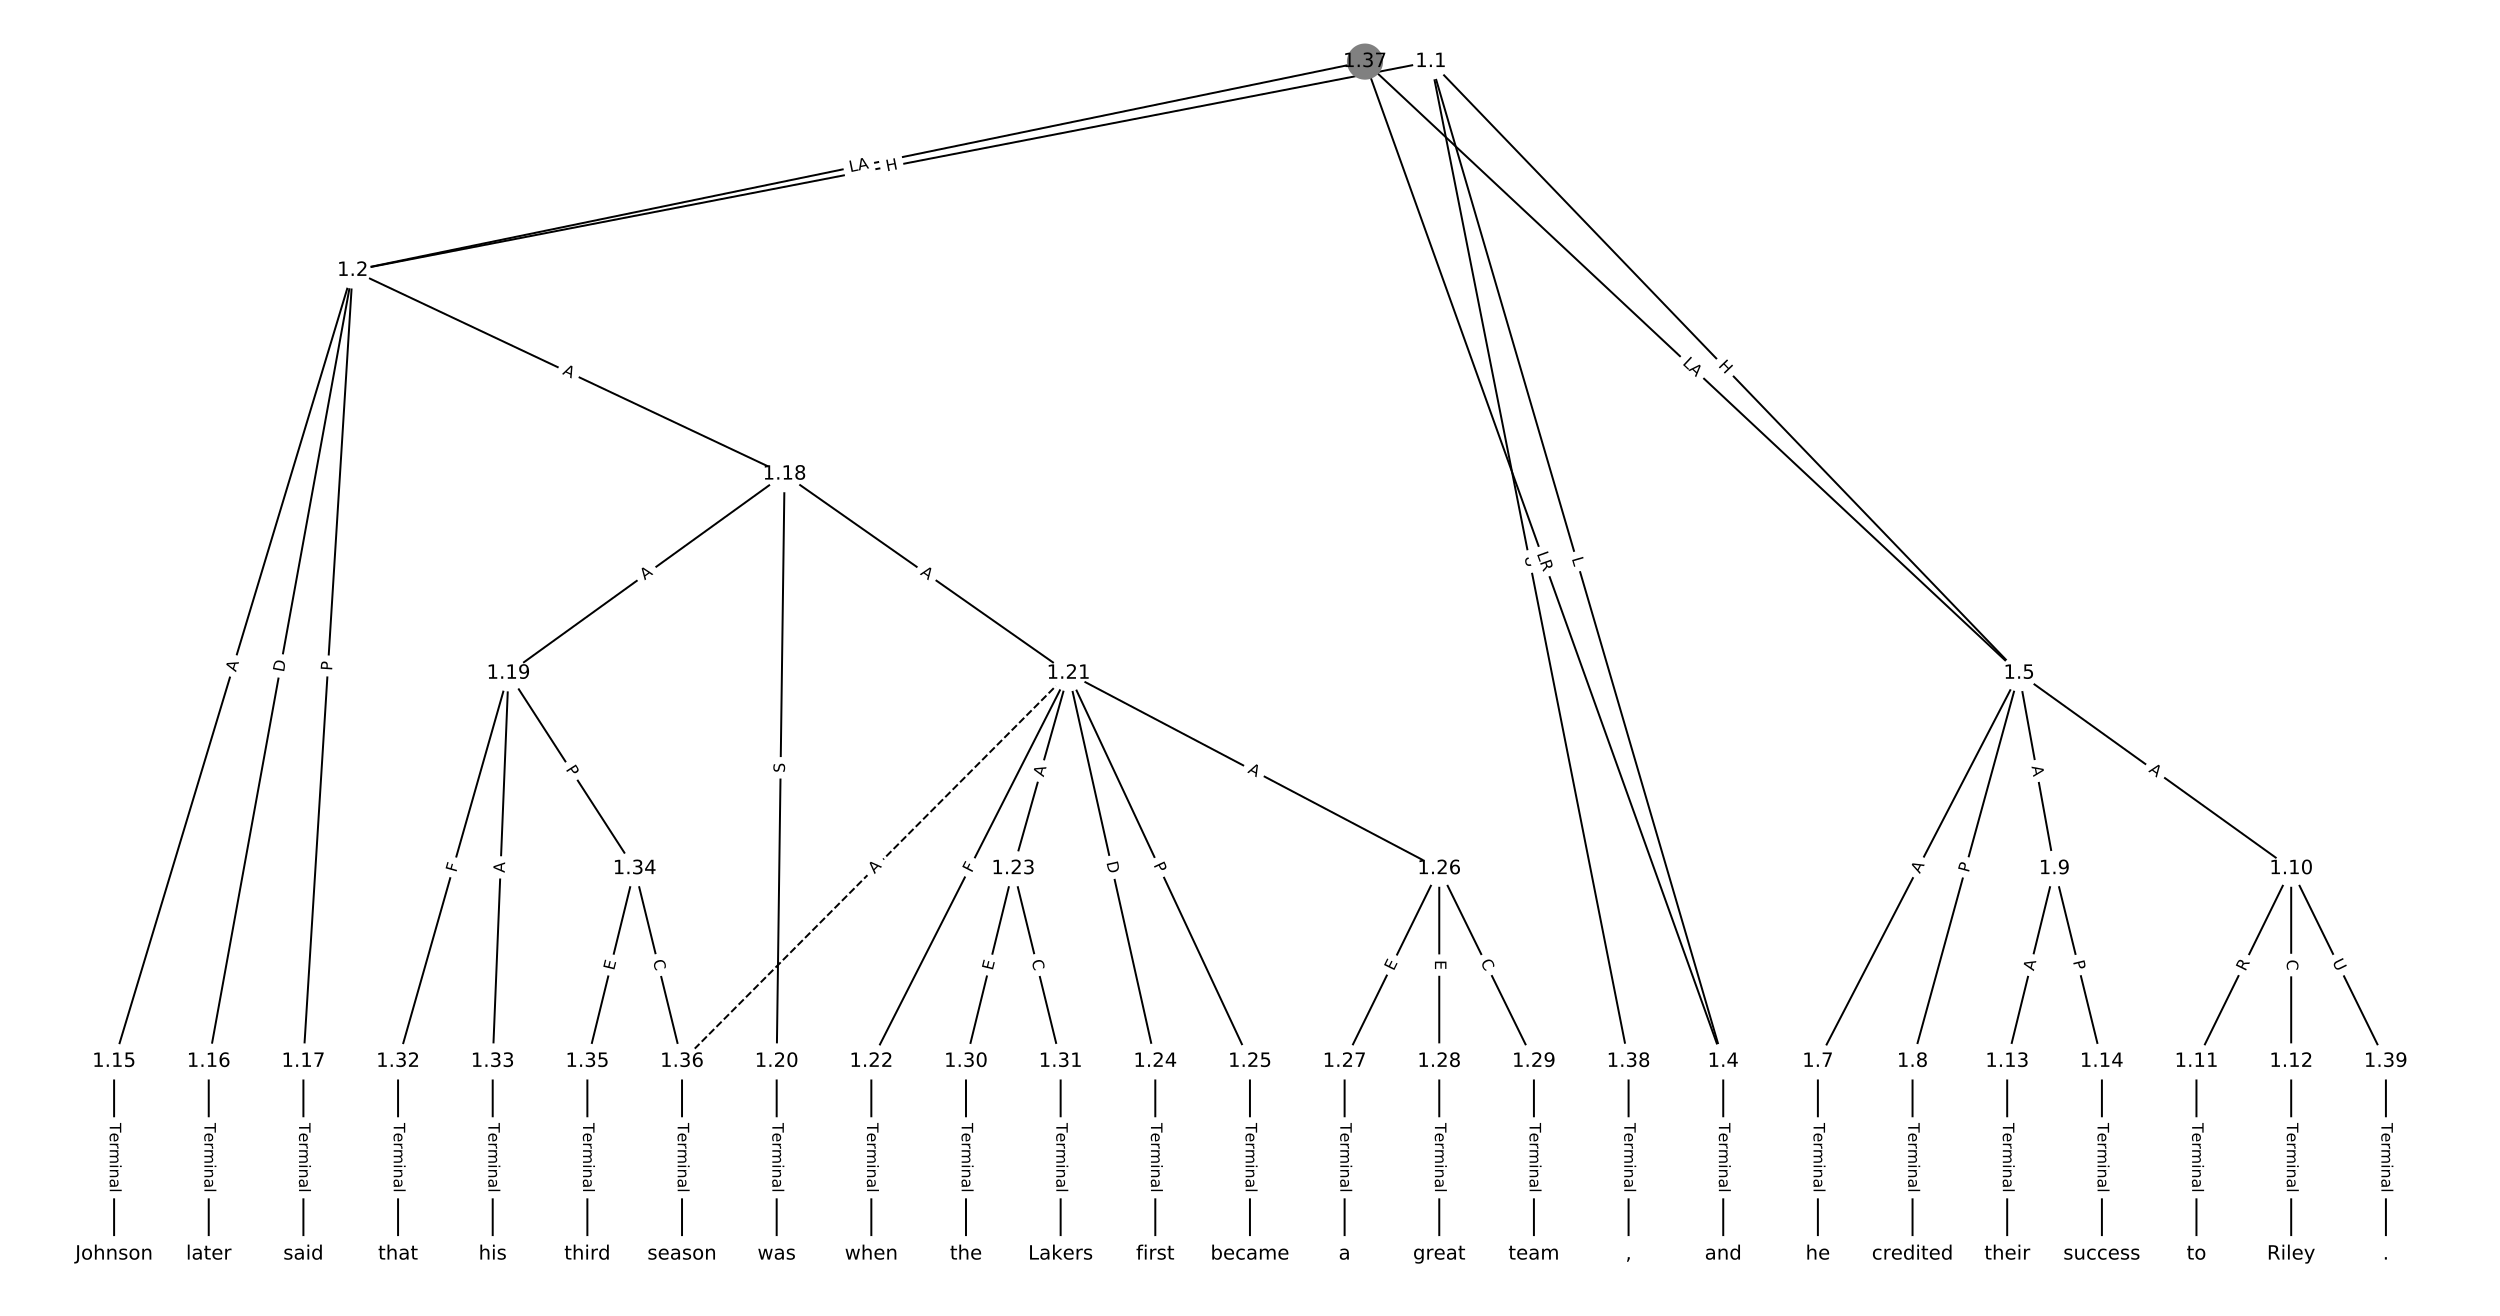<?xml version="1.0" encoding="UTF-8"?>
<!DOCTYPE svg  PUBLIC '-//W3C//DTD SVG 1.1//EN'  'http://www.w3.org/Graphics/SVG/1.1/DTD/svg11.dtd'>
<svg width="1266.7pt" height="666.67pt" version="1.1" viewBox="0 0 1266.7 666.67" xmlns="http://www.w3.org/2000/svg" xmlns:xlink="http://www.w3.org/1999/xlink">
<defs>
<style type="text/css">*{stroke-linecap:butt;stroke-linejoin:round;}</style>
</defs>
<path d="m0 666.67h1266.7v-666.67h-1266.7z" fill="#fff"/>
<g fill="none" stroke="#000">
<path d="m725.01 31.216-546.3 105.83" clip-path="url(#a)"/>
<path d="m725.01 31.216 148.13 506.59" clip-path="url(#a)"/>
<path d="m725.01 31.216 298 309.95" clip-path="url(#a)"/>
<path d="m725.01 31.216 100.17 506.59" clip-path="url(#a)"/>
<path d="m178.71 137.05-120.9 400.76" clip-path="url(#a)"/>
<path d="m178.71 137.05-72.939 400.76" clip-path="url(#a)"/>
<path d="m178.71 137.05-24.979 400.76" clip-path="url(#a)"/>
<path d="m178.71 137.05 218.82 103.21" clip-path="url(#a)"/>
<path d="m873.13 537.81v97.643" clip-path="url(#a)"/>
<path d="m1023 341.16-101.92 196.64" clip-path="url(#a)"/>
<path d="m1023 341.16-53.955 196.64" clip-path="url(#a)"/>
<path d="m1023 341.16 17.985 99.001" clip-path="url(#a)"/>
<path d="m1023 341.16 137.89 99.001" clip-path="url(#a)"/>
<path d="m921.09 537.81v97.643" clip-path="url(#a)"/>
<path d="m969.05 537.81v97.643" clip-path="url(#a)"/>
<path d="m1041 440.16-23.98 97.643" clip-path="url(#a)"/>
<path d="m1041 440.16 23.98 97.643" clip-path="url(#a)"/>
<path d="m1160.9 440.16-47.96 97.643" clip-path="url(#a)"/>
<path d="m1160.9 440.16v97.643" clip-path="url(#a)"/>
<path d="m1160.9 440.16 47.96 97.643" clip-path="url(#a)"/>
<path d="m1112.9 537.81v97.643" clip-path="url(#a)"/>
<path d="m1160.9 537.81v97.643" clip-path="url(#a)"/>
<path d="m1017 537.81v97.643" clip-path="url(#a)"/>
<path d="m1065 537.81v97.643" clip-path="url(#a)"/>
<path d="m57.812 537.81v97.643" clip-path="url(#a)"/>
<path d="m105.77 537.81v97.643" clip-path="url(#a)"/>
<path d="m153.73 537.81v97.643" clip-path="url(#a)"/>
<path d="m397.53 240.26-139.88 100.91" clip-path="url(#a)"/>
<path d="m397.53 240.26-3.997 297.55" clip-path="url(#a)"/>
<path d="m397.53 240.26 143.88 100.91" clip-path="url(#a)"/>
<path d="m257.65 341.16-55.953 196.64" clip-path="url(#a)"/>
<path d="m257.65 341.16-7.993 196.64" clip-path="url(#a)"/>
<path d="m257.65 341.16 63.947 99.001" clip-path="url(#a)"/>
<path d="m393.53 537.81v97.643" clip-path="url(#a)"/>
<path d="m541.41 341.16-99.917 196.64" clip-path="url(#a)"/>
<path d="m541.41 341.16-27.977 99.001" clip-path="url(#a)"/>
<path d="m541.41 341.16 43.963 196.64" clip-path="url(#a)"/>
<path d="m541.41 341.16 91.924 196.64" clip-path="url(#a)"/>
<path d="m541.41 341.16 187.84 99.001" clip-path="url(#a)"/>
<path d="m541.41 341.16-195.84 196.64" clip-path="url(#a)" stroke-dasharray="3.7,1.6"/>
<path d="m441.49 537.81v97.643" clip-path="url(#a)"/>
<path d="m513.43 440.16-23.98 97.643" clip-path="url(#a)"/>
<path d="m513.43 440.16 23.98 97.643" clip-path="url(#a)"/>
<path d="m585.37 537.81v97.643" clip-path="url(#a)"/>
<path d="m633.33 537.81v97.643" clip-path="url(#a)"/>
<path d="m729.25 440.16-47.96 97.643" clip-path="url(#a)"/>
<path d="m729.25 440.16v97.643" clip-path="url(#a)"/>
<path d="m729.25 440.16 47.96 97.643" clip-path="url(#a)"/>
<path d="m681.29 537.81v97.643" clip-path="url(#a)"/>
<path d="m729.25 537.81v97.643" clip-path="url(#a)"/>
<path d="m777.21 537.81v97.643" clip-path="url(#a)"/>
<path d="m489.45 537.81v97.643" clip-path="url(#a)"/>
<path d="m537.41 537.81v97.643" clip-path="url(#a)"/>
<path d="m201.69 537.81v97.643" clip-path="url(#a)"/>
<path d="m249.65 537.81v97.643" clip-path="url(#a)"/>
<path d="m321.59 440.16-23.98 97.643" clip-path="url(#a)"/>
<path d="m321.59 440.16 23.98 97.643" clip-path="url(#a)"/>
<path d="m297.61 537.81v97.643" clip-path="url(#a)"/>
<path d="m345.57 537.81v97.643" clip-path="url(#a)"/>
<path d="m691.62 31.216-512.91 105.83" clip-path="url(#a)"/>
<path d="m691.62 31.216 181.52 506.59" clip-path="url(#a)"/>
<path d="m691.62 31.216 331.39 309.95" clip-path="url(#a)"/>
<path d="m825.17 537.81v97.643" clip-path="url(#a)"/>
<path d="m1208.9 537.81v97.643" clip-path="url(#a)"/>
</g>
<path d="m450.1 90.862 5.906-1.144q2.356-0.456 1.9-2.813l-1.473-7.601q-0.456-2.356-2.813-1.9l-5.906 1.144q-2.356 0.456-1.9 2.813l1.473 7.601q0.456 2.356 2.813 1.9z" clip-path="url(#a)" fill="#fff" stroke="#fff"/>
<g clip-path="url(#a)">
<defs>
<path id="ai" d="m9.812 72.906h9.859v-29.891h35.844v29.891h9.859v-72.906h-9.859v34.719h-35.844v-34.719h-9.859z"/>
</defs>
<g transform="translate(449.33 86.872) rotate(-10.964) scale(.08 -.08)">
<use xlink:href="#ai"/>
</g>
</g>
<path d="m792.43 284.13 1.251 4.278q0.674 2.304 2.977 1.63l7.431-2.173q2.304-0.674 1.63-2.977l-1.251-4.278q-0.674-2.304-2.977-1.63l-7.431 2.173q-2.304 0.674-1.63 2.977z" clip-path="url(#a)" fill="#fff" stroke="#fff"/>
<g clip-path="url(#a)">
<defs>
<path id="t" d="m9.812 72.906h9.859v-64.609h35.5v-8.297h-45.359z"/>
</defs>
<g transform="translate(796.33 282.99) rotate(73.701) scale(.08 -.08)">
<use xlink:href="#t"/>
</g>
</g>
<path d="m867.4 188.37 4.17 4.337q1.663 1.73 3.393 0.067l5.581-5.366q1.73-1.663 0.067-3.393l-4.17-4.337q-1.663-1.73-3.393-0.067l-5.581 5.366q-1.73 1.663-0.067 3.393z" clip-path="url(#a)" fill="#fff" stroke="#fff"/>
<g clip-path="url(#a)">
<g transform="translate(870.33 185.55) rotate(46.126) scale(.08 -.08)">
<use xlink:href="#ai"/>
</g>
</g>
<path d="m768.37 282.86 1.136 5.744q0.466 2.354 2.82 1.889l7.595-1.502q2.354-0.466 1.889-2.82l-1.136-5.744q-0.466-2.354-2.82-1.889l-7.595 1.502q-2.354 0.466-1.889 2.82z" clip-path="url(#a)" fill="#fff" stroke="#fff"/>
<g clip-path="url(#a)">
<defs>
<path id="ah" d="m8.688 72.906h9.922v-44.297q0-11.719 4.234-16.875 4.25-5.141 13.781-5.141 9.469 0 13.719 5.141 4.25 5.156 4.25 16.875v44.297h9.906v-45.516q0-14.25-7.062-21.531-7.047-7.281-20.812-7.281-13.828 0-20.891 7.281-7.047 7.281-7.047 21.531z"/>
</defs>
<g transform="translate(772.36 282.07) rotate(78.815) scale(.08 -.08)">
<use xlink:href="#ah"/>
</g>
</g>
<path d="m123.48 341.86 1.581-5.239q0.693-2.298-1.605-2.991l-7.412-2.236q-2.298-0.693-2.991 1.605l-1.581 5.239q-0.693 2.298 1.605 2.991l7.412 2.236q2.298 0.693 2.991-1.605z" clip-path="url(#a)" fill="#fff" stroke="#fff"/>
<g clip-path="url(#a)">
<defs>
<path id="m" d="m34.188 63.188-13.391-36.281h26.812zm-5.578 9.719h11.188l27.781-72.906h-10.25l-6.641 18.703h-32.859l-6.641-18.703h-10.406z"/>
</defs>
<g transform="translate(119.58 340.69) rotate(-73.213) scale(.08 -.08)">
<use xlink:href="#m"/>
</g>
</g>
<path d="m147.86 341.58 1.103-6.06q0.43-2.361-1.931-2.791l-7.617-1.386q-2.361-0.43-2.791 1.931l-1.103 6.06q-0.43 2.361 1.931 2.791l7.617 1.386q2.361 0.43 2.791-1.931z" clip-path="url(#a)" fill="#fff" stroke="#fff"/>
<g clip-path="url(#a)">
<defs>
<path id="ak" d="m19.672 64.797v-56.688h11.922q15.094 0 22.094 6.828 7 6.844 7 21.594 0 14.641-7 21.453t-22.094 6.812zm-9.859 8.109h20.266q21.188 0 31.094-8.812 9.922-8.812 9.922-27.562 0-18.859-9.969-27.703-9.953-8.828-31.047-8.828h-20.266z"/>
</defs>
<g transform="translate(143.86 340.85) rotate(-79.685) scale(.08 -.08)">
<use xlink:href="#ak"/>
</g>
</g>
<path d="m172.33 340.23 0.3-4.814q0.149-2.395-2.246-2.545l-7.728-0.482q-2.395-0.149-2.545 2.246l-0.3 4.814q-0.149 2.395 2.246 2.545l7.728 0.482q2.395 0.149 2.545-2.246z" clip-path="url(#a)" fill="#fff" stroke="#fff"/>
<g clip-path="url(#a)">
<defs>
<path id="s" d="m19.672 64.797v-27.391h12.406q6.891 0 10.641 3.562 3.766 3.562 3.766 10.156 0 6.547-3.766 10.109-3.75 3.562-10.641 3.562zm-9.859 8.109h22.266q12.266 0 18.531-5.547 6.281-5.547 6.281-16.234 0-10.797-6.281-16.312-6.266-5.516-18.531-5.516h-12.406v-29.297h-9.859z"/>
</defs>
<g transform="translate(168.27 339.97) rotate(-86.433) scale(.08 -.08)">
<use xlink:href="#s"/>
</g>
</g>
<path d="m282.97 193.16 4.95 2.334q2.171 1.024 3.195-1.147l3.303-7.003q1.024-2.171-1.147-3.195l-4.95-2.334q-2.171-1.024-3.195 1.147l-3.303 7.003q-1.024 2.171 1.147 3.195z" clip-path="url(#a)" fill="#fff" stroke="#fff"/>
<g clip-path="url(#a)">
<g transform="translate(284.7 189.48) rotate(25.251) scale(.08 -.08)">
<use xlink:href="#m"/>
</g>
</g>
<path d="m866.86 568.99v35.285q0 2.4 2.4 2.4h7.742q2.4 0 2.4-2.4v-35.285q0-2.4-2.4-2.4h-7.742q-2.4 0-2.4 2.4z" clip-path="url(#a)" fill="#fff" stroke="#fff"/>
<g clip-path="url(#a)">
<defs>
<path id="l" d="m-0.297 72.906h61.672v-8.312h-25.875v-64.594h-9.906v64.594h-25.891z"/>
<path id="d" d="m56.203 29.594v-4.391h-41.312q0.594-9.281 5.594-14.141t13.938-4.859q5.172 0 10.031 1.266t9.656 3.812v-8.5q-4.844-2.047-9.922-3.125t-10.297-1.078q-13.094 0-20.734 7.609-7.641 7.625-7.641 20.625 0 13.422 7.25 21.297 7.25 7.891 19.562 7.891 11.031 0 17.453-7.109 6.422-7.094 6.422-19.297zm-8.984 2.641q-0.094 7.359-4.125 11.75-4.031 4.406-10.672 4.406-7.516 0-12.031-4.25t-5.203-11.969z"/>
<path id="g" d="m41.109 46.297q-1.516 0.875-3.297 1.281-1.781 0.422-3.922 0.422-7.625 0-11.703-4.953t-4.078-14.234v-28.812h-9.031v54.688h9.031v-8.5q2.844 4.984 7.375 7.391 4.547 2.422 11.047 2.422 0.922 0 2.047-0.125 1.125-0.109 2.484-0.359z"/>
<path id="j" d="m52 44.188q3.375 6.062 8.062 8.938t11.031 2.875q8.547 0 13.188-5.984 4.641-5.969 4.641-17v-33.016h-9.031v32.719q0 7.859-2.797 11.656-2.781 3.812-8.484 3.812-6.984 0-11.047-4.641-4.047-4.625-4.047-12.641v-30.906h-9.031v32.719q0 7.906-2.781 11.688t-8.594 3.781q-6.891 0-10.953-4.656-4.047-4.656-4.047-12.625v-30.906h-9.031v54.688h9.031v-8.5q3.078 5.031 7.375 7.422t10.203 2.391q5.969 0 10.141-3.031 4.172-3.016 6.172-8.781z"/>
<path id="h" d="m9.422 54.688h8.984v-54.688h-8.984zm0 21.297h8.984v-11.391h-8.984z"/>
<path id="i" d="m54.891 33.016v-33.016h-8.984v32.719q0 7.766-3.031 11.609-3.031 3.859-9.078 3.859-7.281 0-11.484-4.641-4.203-4.625-4.203-12.641v-30.906h-9.031v54.688h9.031v-8.5q3.234 4.938 7.594 7.375 4.375 2.438 10.094 2.438 9.422 0 14.25-5.828 4.844-5.828 4.844-17.156z"/>
<path id="f" d="m34.281 27.484q-10.891 0-15.094-2.484t-4.203-8.5q0-4.781 3.156-7.594 3.156-2.797 8.562-2.797 7.484 0 12 5.297t4.516 14.078v2zm17.922 3.719v-31.203h-8.984v8.297q-3.078-4.969-7.672-7.344t-11.234-2.375q-8.391 0-13.359 4.719-4.953 4.719-4.953 12.625 0 9.219 6.172 13.906 6.188 4.688 18.438 4.688h12.609v0.891q0 6.203-4.078 9.594t-11.453 3.391q-4.688 0-9.141-1.125-4.438-1.125-8.531-3.375v8.312q4.922 1.906 9.562 2.844 4.641 0.953 9.031 0.953 11.875 0 17.734-6.156 5.859-6.141 5.859-18.641z"/>
<path id="k" d="m9.422 75.984h8.984v-75.984h-8.984z"/>
</defs>
<g transform="translate(870.93 568.99) rotate(90) scale(.08 -.08)">
<use xlink:href="#l"/>
<use x="60.818" xlink:href="#d"/>
<use x="122.342" xlink:href="#g"/>
<use x="163.439" xlink:href="#j"/>
<use x="260.852" xlink:href="#h"/>
<use x="288.635" xlink:href="#i"/>
<use x="352.014" xlink:href="#f"/>
<use x="413.293" xlink:href="#k"/>
</g>
</g>
<path d="m976.36 444.8 2.518-4.859q1.104-2.131-1.026-3.235l-6.874-3.563q-2.131-1.104-3.235 1.026l-2.518 4.859q-1.104 2.131 1.026 3.235l6.874 3.563q2.131 1.104 3.235-1.026z" clip-path="url(#a)" fill="#fff" stroke="#fff"/>
<g clip-path="url(#a)">
<g transform="translate(972.75 442.93) rotate(-62.603) scale(.08 -.08)">
<use xlink:href="#m"/>
</g>
</g>
<path d="m1001.4 443.47 1.276-4.652q0.635-2.314-1.679-2.95l-7.466-2.049q-2.314-0.635-2.95 1.679l-1.276 4.652q-0.635 2.314 1.679 2.95l7.466 2.049q2.314 0.635 2.95-1.679z" clip-path="url(#a)" fill="#fff" stroke="#fff"/>
<g clip-path="url(#a)">
<g transform="translate(997.52 442.4) rotate(-74.657) scale(.08 -.08)">
<use xlink:href="#s"/>
</g>
</g>
<path d="m1025.3 389.09 0.978 5.384q0.429 2.361 2.79 1.932l7.618-1.384q2.361-0.429 1.932-2.79l-0.978-5.384q-0.429-2.361-2.79-1.932l-7.618 1.384q-2.361 0.429-1.932 2.79z" clip-path="url(#a)" fill="#fff" stroke="#fff"/>
<g clip-path="url(#a)">
<g transform="translate(1029.3 388.37) rotate(79.704) scale(.08 -.08)">
<use xlink:href="#m"/>
</g>
</g>
<path d="m1086.1 394.16 4.445 3.192q1.95 1.4 3.349-0.55l4.516-6.289q1.4-1.95-0.55-3.349l-4.445-3.192q-1.95-1.4-3.349 0.55l-4.516 6.289q-1.4 1.95 0.55 3.349z" clip-path="url(#a)" fill="#fff" stroke="#fff"/>
<g clip-path="url(#a)">
<g transform="translate(1088.4 390.86) rotate(35.678) scale(.08 -.08)">
<use xlink:href="#m"/>
</g>
</g>
<path d="m914.82 568.99v35.285q0 2.4 2.4 2.4h7.742q2.4 0 2.4-2.4v-35.285q0-2.4-2.4-2.4h-7.742q-2.4 0-2.4 2.4z" clip-path="url(#a)" fill="#fff" stroke="#fff"/>
<g clip-path="url(#a)">
<g transform="translate(918.89 568.99) rotate(90) scale(.08 -.08)">
<use xlink:href="#l"/>
<use x="60.818" xlink:href="#d"/>
<use x="122.342" xlink:href="#g"/>
<use x="163.439" xlink:href="#j"/>
<use x="260.852" xlink:href="#h"/>
<use x="288.635" xlink:href="#i"/>
<use x="352.014" xlink:href="#f"/>
<use x="413.293" xlink:href="#k"/>
</g>
</g>
<path d="m962.78 568.99v35.285q0 2.4 2.4 2.4h7.742q2.4 0 2.4-2.4v-35.285q0-2.4-2.4-2.4h-7.742q-2.4 0-2.4 2.4z" clip-path="url(#a)" fill="#fff" stroke="#fff"/>
<g clip-path="url(#a)">
<g transform="translate(966.85 568.99) rotate(90) scale(.08 -.08)">
<use xlink:href="#l"/>
<use x="60.818" xlink:href="#d"/>
<use x="122.342" xlink:href="#g"/>
<use x="163.439" xlink:href="#j"/>
<use x="260.852" xlink:href="#h"/>
<use x="288.635" xlink:href="#i"/>
<use x="352.014" xlink:href="#f"/>
<use x="413.293" xlink:href="#k"/>
</g>
</g>
<path d="m1034.4 493.14 1.305-5.315q0.572-2.331-1.758-2.903l-7.519-1.847q-2.331-0.572-2.903 1.758l-1.305 5.315q-0.572 2.331 1.758 2.903l7.519 1.847q2.331 0.572 2.903-1.758z" clip-path="url(#a)" fill="#fff" stroke="#fff"/>
<g clip-path="url(#a)">
<g transform="translate(1030.5 492.17) rotate(-76.202) scale(.08 -.08)">
<use xlink:href="#m"/>
</g>
</g>
<path d="m1046.3 488.14 1.151 4.684q0.572 2.331 2.903 1.758l7.519-1.847q2.331-0.572 1.758-2.903l-1.151-4.684q-0.572-2.331-2.903-1.758l-7.519 1.847q-2.331 0.572-1.758 2.903z" clip-path="url(#a)" fill="#fff" stroke="#fff"/>
<g clip-path="url(#a)">
<g transform="translate(1050.3 487.17) rotate(76.202) scale(.08 -.08)">
<use xlink:href="#s"/>
</g>
</g>
<path d="m1141.3 494.25 2.451-4.989q1.058-2.154-1.096-3.212l-6.949-3.413q-2.154-1.058-3.212 1.096l-2.451 4.989q-1.058 2.154 1.096 3.212l6.949 3.413q2.154 1.058 3.212-1.096z" clip-path="url(#a)" fill="#fff" stroke="#fff"/>
<g clip-path="url(#a)">
<defs>
<path id="ae" d="m44.391 34.188q3.172-1.078 6.172-4.594t6.031-9.672l10.016-19.922h-10.609l-9.312 18.703q-3.625 7.328-7.016 9.719t-9.25 2.391h-10.75v-30.812h-9.859v72.906h22.266q12.5 0 18.656-5.234 6.156-5.219 6.156-15.766 0-6.891-3.203-11.438-3.203-4.531-9.297-6.281zm-24.719 30.609v-25.875h12.406q7.125 0 10.766 3.297t3.641 9.688-3.641 9.641-10.766 3.25z"/>
</defs>
<g transform="translate(1137.7 492.45) rotate(-63.841) scale(.08 -.08)">
<use xlink:href="#ae"/>
</g>
</g>
<path d="m1154.6 486.19v5.586q0 2.4 2.4 2.4h7.742q2.4 0 2.4-2.4v-5.586q0-2.4-2.4-2.4h-7.742q-2.4 0-2.4 2.4z" clip-path="url(#a)" fill="#fff" stroke="#fff"/>
<g clip-path="url(#a)">
<defs>
<path id="x" d="m64.406 67.281v-10.391q-4.984 4.641-10.625 6.922-5.641 2.297-11.984 2.297-12.5 0-19.141-7.641t-6.641-22.094q0-14.406 6.641-22.047t19.141-7.641q6.344 0 11.984 2.297t10.625 6.938v-10.312q-5.172-3.516-10.969-5.281-5.781-1.75-12.219-1.75-16.562 0-26.094 10.125-9.516 10.141-9.516 27.672 0 17.578 9.516 27.703 9.531 10.141 26.094 10.141 6.531 0 12.312-1.734 5.797-1.734 10.875-5.203z"/>
</defs>
<g transform="translate(1158.7 486.19) rotate(90) scale(.08 -.08)">
<use xlink:href="#x"/>
</g>
</g>
<path d="m1178 489.12 2.581 5.255q1.058 2.154 3.212 1.096l6.949-3.413q2.154-1.058 1.096-3.212l-2.581-5.255q-1.058-2.154-3.212-1.096l-6.949 3.413q-2.154 1.058-1.096 3.212z" clip-path="url(#a)" fill="#fff" stroke="#fff"/>
<g clip-path="url(#a)">
<g transform="translate(1181.6 487.33) rotate(63.841) scale(.08 -.08)">
<use xlink:href="#ah"/>
</g>
</g>
<path d="m1106.7 568.99v35.285q0 2.4 2.4 2.4h7.742q2.4 0 2.4-2.4v-35.285q0-2.4-2.4-2.4h-7.742q-2.4 0-2.4 2.4z" clip-path="url(#a)" fill="#fff" stroke="#fff"/>
<g clip-path="url(#a)">
<g transform="translate(1110.7 568.99) rotate(90) scale(.08 -.08)">
<use xlink:href="#l"/>
<use x="60.818" xlink:href="#d"/>
<use x="122.342" xlink:href="#g"/>
<use x="163.439" xlink:href="#j"/>
<use x="260.852" xlink:href="#h"/>
<use x="288.635" xlink:href="#i"/>
<use x="352.014" xlink:href="#f"/>
<use x="413.293" xlink:href="#k"/>
</g>
</g>
<path d="m1154.6 568.99v35.285q0 2.4 2.4 2.4h7.742q2.4 0 2.4-2.4v-35.285q0-2.4-2.4-2.4h-7.742q-2.4 0-2.4 2.4z" clip-path="url(#a)" fill="#fff" stroke="#fff"/>
<g clip-path="url(#a)">
<g transform="translate(1158.7 568.99) rotate(90) scale(.08 -.08)">
<use xlink:href="#l"/>
<use x="60.818" xlink:href="#d"/>
<use x="122.342" xlink:href="#g"/>
<use x="163.439" xlink:href="#j"/>
<use x="260.852" xlink:href="#h"/>
<use x="288.635" xlink:href="#i"/>
<use x="352.014" xlink:href="#f"/>
<use x="413.293" xlink:href="#k"/>
</g>
</g>
<path d="m1010.7 568.99v35.285q0 2.4 2.4 2.4h7.742q2.4 0 2.4-2.4v-35.285q0-2.4-2.4-2.4h-7.742q-2.4 0-2.4 2.4z" clip-path="url(#a)" fill="#fff" stroke="#fff"/>
<g clip-path="url(#a)">
<g transform="translate(1014.8 568.99) rotate(90) scale(.08 -.08)">
<use xlink:href="#l"/>
<use x="60.818" xlink:href="#d"/>
<use x="122.342" xlink:href="#g"/>
<use x="163.439" xlink:href="#j"/>
<use x="260.852" xlink:href="#h"/>
<use x="288.635" xlink:href="#i"/>
<use x="352.014" xlink:href="#f"/>
<use x="413.293" xlink:href="#k"/>
</g>
</g>
<path d="m1058.7 568.99v35.285q0 2.4 2.4 2.4h7.742q2.4 0 2.4-2.4v-35.285q0-2.4-2.4-2.4h-7.742q-2.4 0-2.4 2.4z" clip-path="url(#a)" fill="#fff" stroke="#fff"/>
<g clip-path="url(#a)">
<g transform="translate(1062.8 568.99) rotate(90) scale(.08 -.08)">
<use xlink:href="#l"/>
<use x="60.818" xlink:href="#d"/>
<use x="122.342" xlink:href="#g"/>
<use x="163.439" xlink:href="#j"/>
<use x="260.852" xlink:href="#h"/>
<use x="288.635" xlink:href="#i"/>
<use x="352.014" xlink:href="#f"/>
<use x="413.293" xlink:href="#k"/>
</g>
</g>
<path d="m51.541 568.99v35.285q0 2.4 2.4 2.4h7.742q2.4 0 2.4-2.4v-35.285q0-2.4-2.4-2.4h-7.742q-2.4 0-2.4 2.4z" clip-path="url(#a)" fill="#fff" stroke="#fff"/>
<g clip-path="url(#a)">
<g transform="translate(55.604 568.99) rotate(90) scale(.08 -.08)">
<use xlink:href="#l"/>
<use x="60.818" xlink:href="#d"/>
<use x="122.342" xlink:href="#g"/>
<use x="163.439" xlink:href="#j"/>
<use x="260.852" xlink:href="#h"/>
<use x="288.635" xlink:href="#i"/>
<use x="352.014" xlink:href="#f"/>
<use x="413.293" xlink:href="#k"/>
</g>
</g>
<path d="m99.501 568.99v35.285q0 2.4 2.4 2.4h7.742q2.4 0 2.4-2.4v-35.285q0-2.4-2.4-2.4h-7.742q-2.4 0-2.4 2.4z" clip-path="url(#a)" fill="#fff" stroke="#fff"/>
<g clip-path="url(#a)">
<g transform="translate(103.56 568.99) rotate(90) scale(.08 -.08)">
<use xlink:href="#l"/>
<use x="60.818" xlink:href="#d"/>
<use x="122.342" xlink:href="#g"/>
<use x="163.439" xlink:href="#j"/>
<use x="260.852" xlink:href="#h"/>
<use x="288.635" xlink:href="#i"/>
<use x="352.014" xlink:href="#f"/>
<use x="413.293" xlink:href="#k"/>
</g>
</g>
<path d="m147.46 568.99v35.285q0 2.4 2.4 2.4h7.742q2.4 0 2.4-2.4v-35.285q0-2.4-2.4-2.4h-7.742q-2.4 0-2.4 2.4z" clip-path="url(#a)" fill="#fff" stroke="#fff"/>
<g clip-path="url(#a)">
<g transform="translate(151.52 568.99) rotate(90) scale(.08 -.08)">
<use xlink:href="#l"/>
<use x="60.818" xlink:href="#d"/>
<use x="122.342" xlink:href="#g"/>
<use x="163.439" xlink:href="#j"/>
<use x="260.852" xlink:href="#h"/>
<use x="288.635" xlink:href="#i"/>
<use x="352.014" xlink:href="#f"/>
<use x="413.293" xlink:href="#k"/>
</g>
</g>
<path d="m329.04 297.4 4.438-3.202q1.946-1.404 0.542-3.35l-4.53-6.279q-1.404-1.946-3.35-0.542l-4.438 3.202q-1.946 1.404-0.542 3.35l4.53 6.279q1.404 1.946 3.35 0.542z" clip-path="url(#a)" fill="#fff" stroke="#fff"/>
<g clip-path="url(#a)">
<g transform="translate(326.66 294.1) rotate(-35.805) scale(.08 -.08)">
<use xlink:href="#m"/>
</g>
</g>
<path d="m401.77 391.66 0.068-5.078q0.032-2.4-2.368-2.432l-7.742-0.104q-2.4-0.032-2.432 2.368l-0.068 5.078q-0.032 2.4 2.368 2.432l7.742 0.104q2.4 0.032 2.432-2.368z" clip-path="url(#a)" fill="#fff" stroke="#fff"/>
<g clip-path="url(#a)">
<defs>
<path id="an" d="m53.516 70.516v-9.625q-5.609 2.688-10.594 4-4.984 1.328-9.625 1.328-8.047 0-12.422-3.125t-4.375-8.891q0-4.844 2.906-7.312 2.906-2.453 11.016-3.969l5.953-1.219q11.031-2.109 16.281-7.406t5.25-14.172q0-10.609-7.109-16.078-7.094-5.469-20.812-5.469-5.172 0-11.016 1.172-5.828 1.172-12.078 3.469v10.156q6-3.359 11.766-5.078 5.766-1.703 11.328-1.703 8.438 0 13.031 3.312 4.594 3.328 4.594 9.484 0 5.359-3.297 8.391t-10.812 4.547l-6.016 1.172q-11.031 2.188-15.969 6.875-4.922 4.688-4.922 13.047 0 9.672 6.812 15.234t18.766 5.562q5.141 0 10.453-0.938 5.328-0.922 10.891-2.766z"/>
</defs>
<g transform="translate(397.7 391.6) rotate(-89.23) scale(.08 -.08)">
<use xlink:href="#an"/>
</g>
</g>
<path d="m463.63 294.27 4.48 3.142q1.965 1.378 3.343-0.587l4.446-6.339q1.378-1.965-0.587-3.343l-4.48-3.142q-1.965-1.378-3.343 0.587l-4.446 6.339q-1.378 1.965 0.587 3.343z" clip-path="url(#a)" fill="#fff" stroke="#fff"/>
<g clip-path="url(#a)">
<g transform="translate(465.96 290.95) rotate(35.043) scale(.08 -.08)">
<use xlink:href="#m"/>
</g>
</g>
<path d="m235.07 443.41 1.259-4.426q0.657-2.308-1.651-2.965l-7.447-2.119q-2.308-0.657-2.965 1.651l-1.259 4.426q-0.657 2.308 1.651 2.965l7.447 2.119q2.308 0.657 2.965-1.651z" clip-path="url(#a)" fill="#fff" stroke="#fff"/>
<g clip-path="url(#a)">
<defs>
<path id="aj" d="m9.812 72.906h41.891v-8.312h-32.031v-21.484h28.906v-8.297h-28.906v-34.812h-9.859z"/>
</defs>
<g transform="translate(231.16 442.3) rotate(-74.117) scale(.08 -.08)">
<use xlink:href="#aj"/>
</g>
</g>
<path d="m259.8 442.47 0.222-5.468q0.097-2.398-2.3-2.495l-7.736-0.314q-2.398-0.097-2.495 2.3l-0.222 5.468q-0.097 2.398 2.3 2.495l7.736 0.314q2.398 0.097 2.495-2.3z" clip-path="url(#a)" fill="#fff" stroke="#fff"/>
<g clip-path="url(#a)">
<g transform="translate(255.74 442.31) rotate(-87.672) scale(.08 -.08)">
<use xlink:href="#m"/>
</g>
</g>
<path d="m283.04 392.04 2.617 4.052q1.302 2.016 3.318 0.714l6.504-4.201q2.016-1.302 0.714-3.318l-2.617-4.052q-1.302-2.016-3.318-0.714l-6.504 4.201q-2.016 1.302-0.714 3.318z" clip-path="url(#a)" fill="#fff" stroke="#fff"/>
<g clip-path="url(#a)">
<g transform="translate(286.46 389.84) rotate(57.141) scale(.08 -.08)">
<use xlink:href="#s"/>
</g>
</g>
<path d="m387.26 568.99v35.285q0 2.4 2.4 2.4h7.742q2.4 0 2.4-2.4v-35.285q0-2.4-2.4-2.4h-7.742q-2.4 0-2.4 2.4z" clip-path="url(#a)" fill="#fff" stroke="#fff"/>
<g clip-path="url(#a)">
<g transform="translate(391.33 568.99) rotate(90) scale(.08 -.08)">
<use xlink:href="#l"/>
<use x="60.818" xlink:href="#d"/>
<use x="122.342" xlink:href="#g"/>
<use x="163.439" xlink:href="#j"/>
<use x="260.852" xlink:href="#h"/>
<use x="288.635" xlink:href="#i"/>
<use x="352.014" xlink:href="#f"/>
<use x="413.293" xlink:href="#k"/>
</g>
</g>
<path d="m496 444.38 2.084-4.102q1.087-2.14-1.052-3.227l-6.903-3.507q-2.14-1.087-3.227 1.052l-2.084 4.102q-1.087 2.14 1.052 3.227l6.903 3.507q2.14 1.087 3.227-1.052z" clip-path="url(#a)" fill="#fff" stroke="#fff"/>
<g clip-path="url(#a)">
<g transform="translate(492.38 442.54) rotate(-63.064) scale(.08 -.08)">
<use xlink:href="#aj"/>
</g>
</g>
<path d="m532.71 395 1.488-5.266q0.653-2.31-1.657-2.962l-7.451-2.106q-2.31-0.653-2.962 1.657l-1.488 5.266q-0.653 2.31 1.657 2.962l7.451 2.106q2.31 0.653 2.962-1.657z" clip-path="url(#a)" fill="#fff" stroke="#fff"/>
<g clip-path="url(#a)">
<g transform="translate(528.8 393.9) rotate(-74.22) scale(.08 -.08)">
<use xlink:href="#m"/>
</g>
</g>
<path d="m556.6 437.85 1.344 6.012q0.524 2.342 2.866 1.819l7.556-1.689q2.342-0.524 1.819-2.866l-1.344-6.012q-0.524-2.342-2.866-1.819l-7.556 1.689q-2.342 0.524-1.819 2.866z" clip-path="url(#a)" fill="#fff" stroke="#fff"/>
<g clip-path="url(#a)">
<g transform="translate(560.57 436.96) rotate(77.398) scale(.08 -.08)">
<use xlink:href="#ak"/>
</g>
</g>
<path d="m580.67 439.96 2.043 4.37q1.016 2.174 3.191 1.158l7.014-3.279q2.174-1.016 1.158-3.191l-2.043-4.37q-1.016-2.174-3.191-1.158l-7.014 3.279q-2.174 1.016-1.158 3.191z" clip-path="url(#a)" fill="#fff" stroke="#fff"/>
<g clip-path="url(#a)">
<g transform="translate(584.35 438.24) rotate(64.946) scale(.08 -.08)">
<use xlink:href="#s"/>
</g>
</g>
<path d="m629.99 394.94 4.841 2.551q2.123 1.119 3.242-1.004l3.61-6.849q1.119-2.123-1.004-3.242l-4.841-2.551q-2.123-1.119-3.242 1.004l-3.61 6.849q-1.119 2.123 1.004 3.242z" clip-path="url(#a)" fill="#fff" stroke="#fff"/>
<g clip-path="url(#a)">
<g transform="translate(631.88 391.34) rotate(27.791) scale(.08 -.08)">
<use xlink:href="#m"/>
</g>
</g>
<path d="m446 445.85 3.862-3.878q1.694-1.7-0.007-3.394l-5.486-5.463q-1.7-1.694-3.394 0.007l-3.862 3.878q-1.694 1.7 0.007 3.394l5.486 5.463q1.7 1.694 3.394-0.007z" clip-path="url(#a)" fill="#fff" stroke="#fff"/>
<g clip-path="url(#a)">
<g transform="translate(443.12 442.98) rotate(-45.118) scale(.08 -.08)">
<use xlink:href="#m"/>
</g>
</g>
<path d="m435.22 568.99v35.285q0 2.4 2.4 2.4h7.742q2.4 0 2.4-2.4v-35.285q0-2.4-2.4-2.4h-7.742q-2.4 0-2.4 2.4z" clip-path="url(#a)" fill="#fff" stroke="#fff"/>
<g clip-path="url(#a)">
<g transform="translate(439.29 568.99) rotate(90) scale(.08 -.08)">
<use xlink:href="#l"/>
<use x="60.818" xlink:href="#d"/>
<use x="122.342" xlink:href="#g"/>
<use x="163.439" xlink:href="#j"/>
<use x="260.852" xlink:href="#h"/>
<use x="288.635" xlink:href="#i"/>
<use x="352.014" xlink:href="#f"/>
<use x="413.293" xlink:href="#k"/>
</g>
</g>
<path d="m506.93 492.94 1.206-4.909q0.572-2.331-1.758-2.903l-7.519-1.847q-2.331-0.572-2.903 1.758l-1.206 4.909q-0.572 2.331 1.758 2.903l7.519 1.847q2.331 0.572 2.903-1.758z" clip-path="url(#a)" fill="#fff" stroke="#fff"/>
<g clip-path="url(#a)">
<defs>
<path id="w" d="m9.812 72.906h46.094v-8.312h-36.234v-21.578h34.719v-8.297h-34.719v-26.422h37.109v-8.297h-46.969z"/>
</defs>
<g transform="translate(502.98 491.97) rotate(-76.202) scale(.08 -.08)">
<use xlink:href="#w"/>
</g>
</g>
<path d="m518.67 487.77 1.332 5.425q0.572 2.331 2.903 1.758l7.519-1.847q2.331-0.572 1.758-2.903l-1.332-5.425q-0.572-2.331-2.903-1.758l-7.519 1.847q-2.331 0.572-1.758 2.903z" clip-path="url(#a)" fill="#fff" stroke="#fff"/>
<g clip-path="url(#a)">
<g transform="translate(522.61 486.8) rotate(76.202) scale(.08 -.08)">
<use xlink:href="#x"/>
</g>
</g>
<path d="m579.1 568.99v35.285q0 2.4 2.4 2.4h7.742q2.4 0 2.4-2.4v-35.285q0-2.4-2.4-2.4h-7.742q-2.4 0-2.4 2.4z" clip-path="url(#a)" fill="#fff" stroke="#fff"/>
<g clip-path="url(#a)">
<g transform="translate(583.17 568.99) rotate(90) scale(.08 -.08)">
<use xlink:href="#l"/>
<use x="60.818" xlink:href="#d"/>
<use x="122.342" xlink:href="#g"/>
<use x="163.439" xlink:href="#j"/>
<use x="260.852" xlink:href="#h"/>
<use x="288.635" xlink:href="#i"/>
<use x="352.014" xlink:href="#f"/>
<use x="413.293" xlink:href="#k"/>
</g>
</g>
<path d="m627.06 568.99v35.285q0 2.4 2.4 2.4h7.742q2.4 0 2.4-2.4v-35.285q0-2.4-2.4-2.4h-7.742q-2.4 0-2.4 2.4z" clip-path="url(#a)" fill="#fff" stroke="#fff"/>
<g clip-path="url(#a)">
<g transform="translate(631.13 568.99) rotate(90) scale(.08 -.08)">
<use xlink:href="#l"/>
<use x="60.818" xlink:href="#d"/>
<use x="122.342" xlink:href="#g"/>
<use x="163.439" xlink:href="#j"/>
<use x="260.852" xlink:href="#h"/>
<use x="288.635" xlink:href="#i"/>
<use x="352.014" xlink:href="#f"/>
<use x="413.293" xlink:href="#k"/>
</g>
</g>
<path d="m709.79 494.02 2.229-4.537q1.058-2.154-1.096-3.212l-6.949-3.413q-2.154-1.058-3.212 1.096l-2.229 4.537q-1.058 2.154 1.096 3.212l6.949 3.413q2.154 1.058 3.212-1.096z" clip-path="url(#a)" fill="#fff" stroke="#fff"/>
<g clip-path="url(#a)">
<g transform="translate(706.14 492.23) rotate(-63.841) scale(.08 -.08)">
<use xlink:href="#w"/>
</g>
</g>
<path d="m722.98 486.46v5.055q0 2.4 2.4 2.4h7.742q2.4 0 2.4-2.4v-5.055q0-2.4-2.4-2.4h-7.742q-2.4 0-2.4 2.4z" clip-path="url(#a)" fill="#fff" stroke="#fff"/>
<g clip-path="url(#a)">
<g transform="translate(727.05 486.46) rotate(90) scale(.08 -.08)">
<use xlink:href="#w"/>
</g>
</g>
<path d="m746.37 489.24 2.463 5.014q1.058 2.154 3.212 1.096l6.949-3.413q2.154-1.058 1.096-3.212l-2.463-5.014q-1.058-2.154-3.212-1.096l-6.949 3.413q-2.154 1.058-1.096 3.212z" clip-path="url(#a)" fill="#fff" stroke="#fff"/>
<g clip-path="url(#a)">
<g transform="translate(750.02 487.45) rotate(63.841) scale(.08 -.08)">
<use xlink:href="#x"/>
</g>
</g>
<path d="m675.02 568.99v35.285q0 2.4 2.4 2.4h7.742q2.4 0 2.4-2.4v-35.285q0-2.4-2.4-2.4h-7.742q-2.4 0-2.4 2.4z" clip-path="url(#a)" fill="#fff" stroke="#fff"/>
<g clip-path="url(#a)">
<g transform="translate(679.09 568.99) rotate(90) scale(.08 -.08)">
<use xlink:href="#l"/>
<use x="60.818" xlink:href="#d"/>
<use x="122.342" xlink:href="#g"/>
<use x="163.439" xlink:href="#j"/>
<use x="260.852" xlink:href="#h"/>
<use x="288.635" xlink:href="#i"/>
<use x="352.014" xlink:href="#f"/>
<use x="413.293" xlink:href="#k"/>
</g>
</g>
<path d="m722.98 568.99v35.285q0 2.4 2.4 2.4h7.742q2.4 0 2.4-2.4v-35.285q0-2.4-2.4-2.4h-7.742q-2.4 0-2.4 2.4z" clip-path="url(#a)" fill="#fff" stroke="#fff"/>
<g clip-path="url(#a)">
<g transform="translate(727.05 568.99) rotate(90) scale(.08 -.08)">
<use xlink:href="#l"/>
<use x="60.818" xlink:href="#d"/>
<use x="122.342" xlink:href="#g"/>
<use x="163.439" xlink:href="#j"/>
<use x="260.852" xlink:href="#h"/>
<use x="288.635" xlink:href="#i"/>
<use x="352.014" xlink:href="#f"/>
<use x="413.293" xlink:href="#k"/>
</g>
</g>
<path d="m770.94 568.99v35.285q0 2.4 2.4 2.4h7.742q2.4 0 2.4-2.4v-35.285q0-2.4-2.4-2.4h-7.742q-2.4 0-2.4 2.4z" clip-path="url(#a)" fill="#fff" stroke="#fff"/>
<g clip-path="url(#a)">
<g transform="translate(775.01 568.99) rotate(90) scale(.08 -.08)">
<use xlink:href="#l"/>
<use x="60.818" xlink:href="#d"/>
<use x="122.342" xlink:href="#g"/>
<use x="163.439" xlink:href="#j"/>
<use x="260.852" xlink:href="#h"/>
<use x="288.635" xlink:href="#i"/>
<use x="352.014" xlink:href="#f"/>
<use x="413.293" xlink:href="#k"/>
</g>
</g>
<path d="m483.18 568.99v35.285q0 2.4 2.4 2.4h7.742q2.4 0 2.4-2.4v-35.285q0-2.4-2.4-2.4h-7.742q-2.4 0-2.4 2.4z" clip-path="url(#a)" fill="#fff" stroke="#fff"/>
<g clip-path="url(#a)">
<g transform="translate(487.25 568.99) rotate(90) scale(.08 -.08)">
<use xlink:href="#l"/>
<use x="60.818" xlink:href="#d"/>
<use x="122.342" xlink:href="#g"/>
<use x="163.439" xlink:href="#j"/>
<use x="260.852" xlink:href="#h"/>
<use x="288.635" xlink:href="#i"/>
<use x="352.014" xlink:href="#f"/>
<use x="413.293" xlink:href="#k"/>
</g>
</g>
<path d="m531.14 568.99v35.285q0 2.4 2.4 2.4h7.742q2.4 0 2.4-2.4v-35.285q0-2.4-2.4-2.4h-7.742q-2.4 0-2.4 2.4z" clip-path="url(#a)" fill="#fff" stroke="#fff"/>
<g clip-path="url(#a)">
<g transform="translate(535.21 568.99) rotate(90) scale(.08 -.08)">
<use xlink:href="#l"/>
<use x="60.818" xlink:href="#d"/>
<use x="122.342" xlink:href="#g"/>
<use x="163.439" xlink:href="#j"/>
<use x="260.852" xlink:href="#h"/>
<use x="288.635" xlink:href="#i"/>
<use x="352.014" xlink:href="#f"/>
<use x="413.293" xlink:href="#k"/>
</g>
</g>
<path d="m195.42 568.99v35.285q0 2.4 2.4 2.4h7.742q2.4 0 2.4-2.4v-35.285q0-2.4-2.4-2.4h-7.742q-2.4 0-2.4 2.4z" clip-path="url(#a)" fill="#fff" stroke="#fff"/>
<g clip-path="url(#a)">
<g transform="translate(199.48 568.99) rotate(90) scale(.08 -.08)">
<use xlink:href="#l"/>
<use x="60.818" xlink:href="#d"/>
<use x="122.342" xlink:href="#g"/>
<use x="163.439" xlink:href="#j"/>
<use x="260.852" xlink:href="#h"/>
<use x="288.635" xlink:href="#i"/>
<use x="352.014" xlink:href="#f"/>
<use x="413.293" xlink:href="#k"/>
</g>
</g>
<path d="m243.38 568.99v35.285q0 2.4 2.4 2.4h7.742q2.4 0 2.4-2.4v-35.285q0-2.4-2.4-2.4h-7.742q-2.4 0-2.4 2.4z" clip-path="url(#a)" fill="#fff" stroke="#fff"/>
<g clip-path="url(#a)">
<g transform="translate(247.44 568.99) rotate(90) scale(.08 -.08)">
<use xlink:href="#l"/>
<use x="60.818" xlink:href="#d"/>
<use x="122.342" xlink:href="#g"/>
<use x="163.439" xlink:href="#j"/>
<use x="260.852" xlink:href="#h"/>
<use x="288.635" xlink:href="#i"/>
<use x="352.014" xlink:href="#f"/>
<use x="413.293" xlink:href="#k"/>
</g>
</g>
<path d="m315.09 492.94 1.206-4.909q0.572-2.331-1.758-2.903l-7.519-1.847q-2.331-0.572-2.903 1.758l-1.206 4.909q-0.572 2.331 1.758 2.903l7.519 1.847q2.331 0.572 2.903-1.758z" clip-path="url(#a)" fill="#fff" stroke="#fff"/>
<g clip-path="url(#a)">
<g transform="translate(311.14 491.97) rotate(-76.202) scale(.08 -.08)">
<use xlink:href="#w"/>
</g>
</g>
<path d="m326.83 487.77 1.332 5.425q0.572 2.331 2.903 1.758l7.519-1.847q2.331-0.572 1.758-2.903l-1.332-5.425q-0.572-2.331-2.903-1.758l-7.519 1.847q-2.331 0.572-1.758 2.903z" clip-path="url(#a)" fill="#fff" stroke="#fff"/>
<g clip-path="url(#a)">
<g transform="translate(330.77 486.8) rotate(76.202) scale(.08 -.08)">
<use xlink:href="#x"/>
</g>
</g>
<path d="m291.34 568.99v35.285q0 2.4 2.4 2.4h7.742q2.4 0 2.4-2.4v-35.285q0-2.4-2.4-2.4h-7.742q-2.4 0-2.4 2.4z" clip-path="url(#a)" fill="#fff" stroke="#fff"/>
<g clip-path="url(#a)">
<g transform="translate(295.4 568.99) rotate(90) scale(.08 -.08)">
<use xlink:href="#l"/>
<use x="60.818" xlink:href="#d"/>
<use x="122.342" xlink:href="#g"/>
<use x="163.439" xlink:href="#j"/>
<use x="260.852" xlink:href="#h"/>
<use x="288.635" xlink:href="#i"/>
<use x="352.014" xlink:href="#f"/>
<use x="413.293" xlink:href="#k"/>
</g>
</g>
<path d="m339.3 568.99v35.285q0 2.4 2.4 2.4h7.742q2.4 0 2.4-2.4v-35.285q0-2.4-2.4-2.4h-7.742q-2.4 0-2.4 2.4z" clip-path="url(#a)" fill="#fff" stroke="#fff"/>
<g clip-path="url(#a)">
<g transform="translate(343.37 568.99) rotate(90) scale(.08 -.08)">
<use xlink:href="#l"/>
<use x="60.818" xlink:href="#d"/>
<use x="122.342" xlink:href="#g"/>
<use x="163.439" xlink:href="#j"/>
<use x="260.852" xlink:href="#h"/>
<use x="288.635" xlink:href="#i"/>
<use x="352.014" xlink:href="#f"/>
<use x="413.293" xlink:href="#k"/>
</g>
</g>
<path d="m431.57 91.279 9.728-2.007q2.35-0.485 1.865-2.836l-1.565-7.583q-0.485-2.35-2.836-1.865l-9.728 2.007q-2.35 0.485-1.865 2.836l1.565 7.583q0.485 2.35 2.836 1.865z" clip-path="url(#a)" fill="#fff" stroke="#fff"/>
<g clip-path="url(#a)">
<g transform="translate(430.75 87.299) rotate(-11.659) scale(.08 -.08)">
<use xlink:href="#t"/>
<use x="55.744" xlink:href="#m"/>
</g>
</g>
<path d="m774.78 281.91 3.379 9.429q0.81 2.259 3.069 1.45l7.289-2.612q2.259-0.81 1.45-3.069l-3.379-9.429q-0.81-2.259-3.069-1.45l-7.289 2.612q-2.259 0.81-1.45 3.069z" clip-path="url(#a)" fill="#fff" stroke="#fff"/>
<g clip-path="url(#a)">
<g transform="translate(778.61 280.54) rotate(70.287) scale(.08 -.08)">
<use xlink:href="#t"/>
<use x="55.713" xlink:href="#ae"/>
</g>
</g>
<path d="m849.4 187.38 7.254 6.785q1.753 1.639 3.392-0.113l5.289-5.655q1.639-1.753-0.113-3.392l-7.254-6.785q-1.753-1.639-3.392 0.113l-5.289 5.655q-1.639 1.753 0.113 3.392z" clip-path="url(#a)" fill="#fff" stroke="#fff"/>
<g clip-path="url(#a)">
<g transform="translate(852.18 184.41) rotate(43.085) scale(.08 -.08)">
<use xlink:href="#t"/>
<use x="55.744" xlink:href="#m"/>
</g>
</g>
<path d="m818.9 568.99v35.285q0 2.4 2.4 2.4h7.742q2.4 0 2.4-2.4v-35.285q0-2.4-2.4-2.4h-7.742q-2.4 0-2.4 2.4z" clip-path="url(#a)" fill="#fff" stroke="#fff"/>
<g clip-path="url(#a)">
<g transform="translate(822.97 568.99) rotate(90) scale(.08 -.08)">
<use xlink:href="#l"/>
<use x="60.818" xlink:href="#d"/>
<use x="122.342" xlink:href="#g"/>
<use x="163.439" xlink:href="#j"/>
<use x="260.852" xlink:href="#h"/>
<use x="288.635" xlink:href="#i"/>
<use x="352.014" xlink:href="#f"/>
<use x="413.293" xlink:href="#k"/>
</g>
</g>
<path d="m1202.6 568.99v35.285q0 2.4 2.4 2.4h7.742q2.4 0 2.4-2.4v-35.285q0-2.4-2.4-2.4h-7.742q-2.4 0-2.4 2.4z" clip-path="url(#a)" fill="#fff" stroke="#fff"/>
<g clip-path="url(#a)">
<g transform="translate(1206.6 568.99) rotate(90) scale(.08 -.08)">
<use xlink:href="#l"/>
<use x="60.818" xlink:href="#d"/>
<use x="122.342" xlink:href="#g"/>
<use x="163.439" xlink:href="#j"/>
<use x="260.852" xlink:href="#h"/>
<use x="288.635" xlink:href="#i"/>
<use x="352.014" xlink:href="#f"/>
<use x="413.293" xlink:href="#k"/>
</g>
</g>
<defs>
<path id="b" d="m0 8.66c2.297 0 4.5-0.912 6.124-2.537 1.624-1.624 2.537-3.827 2.537-6.124s-0.912-4.5-2.537-6.124c-1.624-1.624-3.827-2.537-6.124-2.537s-4.5 0.912-6.124 2.537c-1.624 1.624-2.537 3.827-2.537 6.124s0.912 4.5 2.537 6.124c1.624 1.624 3.827 2.537 6.124 2.537z"/>
</defs>
<g clip-path="url(#a)">
<use x="57.812" y="635.45" fill="#ffffff" stroke="#ffffff" xlink:href="#b"/>
</g>
<g clip-path="url(#a)">
<use x="105.772" y="635.45" fill="#ffffff" stroke="#ffffff" xlink:href="#b"/>
</g>
<g clip-path="url(#a)">
<use x="153.732" y="635.45" fill="#ffffff" stroke="#ffffff" xlink:href="#b"/>
</g>
<g clip-path="url(#a)">
<use x="201.692" y="635.45" fill="#ffffff" stroke="#ffffff" xlink:href="#b"/>
</g>
<g clip-path="url(#a)">
<use x="249.652" y="635.45" fill="#ffffff" stroke="#ffffff" xlink:href="#b"/>
</g>
<g clip-path="url(#a)">
<use x="297.612" y="635.45" fill="#ffffff" stroke="#ffffff" xlink:href="#b"/>
</g>
<g clip-path="url(#a)">
<use x="345.573" y="635.45" fill="#ffffff" stroke="#ffffff" xlink:href="#b"/>
</g>
<g clip-path="url(#a)">
<use x="393.533" y="635.45" fill="#ffffff" stroke="#ffffff" xlink:href="#b"/>
</g>
<g clip-path="url(#a)">
<use x="441.493" y="635.45" fill="#ffffff" stroke="#ffffff" xlink:href="#b"/>
</g>
<g clip-path="url(#a)">
<use x="489.453" y="635.45" fill="#ffffff" stroke="#ffffff" xlink:href="#b"/>
</g>
<g clip-path="url(#a)">
<use x="537.413" y="635.45" fill="#ffffff" stroke="#ffffff" xlink:href="#b"/>
</g>
<g clip-path="url(#a)">
<use x="585.373" y="635.45" fill="#ffffff" stroke="#ffffff" xlink:href="#b"/>
</g>
<g clip-path="url(#a)">
<use x="633.333" y="635.45" fill="#ffffff" stroke="#ffffff" xlink:href="#b"/>
</g>
<g clip-path="url(#a)">
<use x="681.293" y="635.45" fill="#ffffff" stroke="#ffffff" xlink:href="#b"/>
</g>
<g clip-path="url(#a)">
<use x="729.254" y="635.45" fill="#ffffff" stroke="#ffffff" xlink:href="#b"/>
</g>
<g clip-path="url(#a)">
<use x="777.214" y="635.45" fill="#ffffff" stroke="#ffffff" xlink:href="#b"/>
</g>
<g clip-path="url(#a)">
<use x="825.174" y="635.45" fill="#ffffff" stroke="#ffffff" xlink:href="#b"/>
</g>
<g clip-path="url(#a)">
<use x="873.134" y="635.45" fill="#ffffff" stroke="#ffffff" xlink:href="#b"/>
</g>
<g clip-path="url(#a)">
<use x="921.094" y="635.45" fill="#ffffff" stroke="#ffffff" xlink:href="#b"/>
</g>
<g clip-path="url(#a)">
<use x="969.054" y="635.45" fill="#ffffff" stroke="#ffffff" xlink:href="#b"/>
</g>
<g clip-path="url(#a)">
<use x="1017.014" y="635.45" fill="#ffffff" stroke="#ffffff" xlink:href="#b"/>
</g>
<g clip-path="url(#a)">
<use x="1064.974" y="635.45" fill="#ffffff" stroke="#ffffff" xlink:href="#b"/>
</g>
<g clip-path="url(#a)">
<use x="1112.935" y="635.45" fill="#ffffff" stroke="#ffffff" xlink:href="#b"/>
</g>
<g clip-path="url(#a)">
<use x="1160.895" y="635.45" fill="#ffffff" stroke="#ffffff" xlink:href="#b"/>
</g>
<g clip-path="url(#a)">
<use x="1208.855" y="635.45" fill="#ffffff" stroke="#ffffff" xlink:href="#b"/>
</g>
<g clip-path="url(#a)">
<use x="725.007" y="31.216" fill="#ffffff" stroke="#ffffff" xlink:href="#b"/>
</g>
<g clip-path="url(#a)">
<use x="178.711" y="137.05" fill="#ffffff" stroke="#ffffff" xlink:href="#b"/>
</g>
<g clip-path="url(#a)">
<use x="873.134" y="537.808" fill="#ffffff" stroke="#ffffff" xlink:href="#b"/>
</g>
<g clip-path="url(#a)">
<use x="1023.009" y="341.164" fill="#ffffff" stroke="#ffffff" xlink:href="#b"/>
</g>
<g clip-path="url(#a)">
<use x="921.094" y="537.808" fill="#ffffff" stroke="#ffffff" xlink:href="#b"/>
</g>
<g clip-path="url(#a)">
<use x="969.054" y="537.808" fill="#ffffff" stroke="#ffffff" xlink:href="#b"/>
</g>
<g clip-path="url(#a)">
<use x="1040.994" y="440.165" fill="#ffffff" stroke="#ffffff" xlink:href="#b"/>
</g>
<g clip-path="url(#a)">
<use x="1160.895" y="440.165" fill="#ffffff" stroke="#ffffff" xlink:href="#b"/>
</g>
<g clip-path="url(#a)">
<use x="1112.935" y="537.808" fill="#ffffff" stroke="#ffffff" xlink:href="#b"/>
</g>
<g clip-path="url(#a)">
<use x="1160.895" y="537.808" fill="#ffffff" stroke="#ffffff" xlink:href="#b"/>
</g>
<g clip-path="url(#a)">
<use x="1017.014" y="537.808" fill="#ffffff" stroke="#ffffff" xlink:href="#b"/>
</g>
<g clip-path="url(#a)">
<use x="1064.974" y="537.808" fill="#ffffff" stroke="#ffffff" xlink:href="#b"/>
</g>
<g clip-path="url(#a)">
<use x="57.812" y="537.808" fill="#ffffff" stroke="#ffffff" xlink:href="#b"/>
</g>
<g clip-path="url(#a)">
<use x="105.772" y="537.808" fill="#ffffff" stroke="#ffffff" xlink:href="#b"/>
</g>
<g clip-path="url(#a)">
<use x="153.732" y="537.808" fill="#ffffff" stroke="#ffffff" xlink:href="#b"/>
</g>
<g clip-path="url(#a)">
<use x="397.529" y="240.257" fill="#ffffff" stroke="#ffffff" xlink:href="#b"/>
</g>
<g clip-path="url(#a)">
<use x="257.646" y="341.164" fill="#ffffff" stroke="#ffffff" xlink:href="#b"/>
</g>
<g clip-path="url(#a)">
<use x="393.533" y="537.808" fill="#ffffff" stroke="#ffffff" xlink:href="#b"/>
</g>
<g clip-path="url(#a)">
<use x="541.41" y="341.164" fill="#ffffff" stroke="#ffffff" xlink:href="#b"/>
</g>
<g clip-path="url(#a)">
<use x="441.493" y="537.808" fill="#ffffff" stroke="#ffffff" xlink:href="#b"/>
</g>
<g clip-path="url(#a)">
<use x="513.433" y="440.165" fill="#ffffff" stroke="#ffffff" xlink:href="#b"/>
</g>
<g clip-path="url(#a)">
<use x="585.373" y="537.808" fill="#ffffff" stroke="#ffffff" xlink:href="#b"/>
</g>
<g clip-path="url(#a)">
<use x="633.333" y="537.808" fill="#ffffff" stroke="#ffffff" xlink:href="#b"/>
</g>
<g clip-path="url(#a)">
<use x="729.254" y="440.165" fill="#ffffff" stroke="#ffffff" xlink:href="#b"/>
</g>
<g clip-path="url(#a)">
<use x="681.293" y="537.808" fill="#ffffff" stroke="#ffffff" xlink:href="#b"/>
</g>
<g clip-path="url(#a)">
<use x="729.254" y="537.808" fill="#ffffff" stroke="#ffffff" xlink:href="#b"/>
</g>
<g clip-path="url(#a)">
<use x="777.214" y="537.808" fill="#ffffff" stroke="#ffffff" xlink:href="#b"/>
</g>
<g clip-path="url(#a)">
<use x="489.453" y="537.808" fill="#ffffff" stroke="#ffffff" xlink:href="#b"/>
</g>
<g clip-path="url(#a)">
<use x="537.413" y="537.808" fill="#ffffff" stroke="#ffffff" xlink:href="#b"/>
</g>
<g clip-path="url(#a)">
<use x="201.692" y="537.808" fill="#ffffff" stroke="#ffffff" xlink:href="#b"/>
</g>
<g clip-path="url(#a)">
<use x="249.652" y="537.808" fill="#ffffff" stroke="#ffffff" xlink:href="#b"/>
</g>
<g clip-path="url(#a)">
<use x="321.593" y="440.165" fill="#ffffff" stroke="#ffffff" xlink:href="#b"/>
</g>
<g clip-path="url(#a)">
<use x="297.612" y="537.808" fill="#ffffff" stroke="#ffffff" xlink:href="#b"/>
</g>
<g clip-path="url(#a)">
<use x="345.573" y="537.808" fill="#ffffff" stroke="#ffffff" xlink:href="#b"/>
</g>
<g clip-path="url(#a)">
<use x="691.618" y="31.216" fill="#808080" stroke="#808080" xlink:href="#b"/>
</g>
<g clip-path="url(#a)">
<use x="825.174" y="537.808" fill="#ffffff" stroke="#ffffff" xlink:href="#b"/>
</g>
<g clip-path="url(#a)">
<use x="1208.855" y="537.808" fill="#ffffff" stroke="#ffffff" xlink:href="#b"/>
</g>
<g clip-path="url(#a)">
<defs>
<path id="ao" d="m9.812 72.906h9.859v-67.828q0-13.188-5-19.141t-16.094-5.953h-3.75v8.297h3.078q6.531 0 9.219 3.672 2.688 3.656 2.688 13.125z"/>
<path id="ad" d="m30.609 48.391q-7.219 0-11.422-5.641t-4.203-15.453 4.172-15.453q4.188-5.641 11.453-5.641 7.188 0 11.375 5.656 4.203 5.672 4.203 15.438 0 9.719-4.203 15.406-4.188 5.688-11.375 5.688zm0 7.609q11.719 0 18.406-7.625 6.703-7.609 6.703-21.078 0-13.422-6.703-21.078-6.688-7.641-18.406-7.641-11.766 0-18.438 7.641-6.656 7.656-6.656 21.078 0 13.469 6.656 21.078 6.672 7.625 18.438 7.625z"/>
<path id="r" d="m54.891 33.016v-33.016h-8.984v32.719q0 7.766-3.031 11.609-3.031 3.859-9.078 3.859-7.281 0-11.484-4.641-4.203-4.625-4.203-12.641v-30.906h-9.031v75.984h9.031v-29.797q3.234 4.938 7.594 7.375 4.375 2.438 10.094 2.438 9.422 0 14.25-5.828 4.844-5.828 4.844-17.156z"/>
<path id="q" d="m44.281 53.078v-8.5q-3.797 1.953-7.906 2.922-4.094 0.984-8.5 0.984-6.688 0-10.031-2.047t-3.344-6.156q0-3.125 2.391-4.906t9.625-3.391l3.078-0.688q9.562-2.047 13.594-5.781t4.031-10.422q0-7.625-6.031-12.078-6.031-4.438-16.578-4.438-4.391 0-9.156 0.859t-10.031 2.562v9.281q4.984-2.594 9.812-3.891 4.828-1.281 9.578-1.281 6.344 0 9.75 2.172 3.422 2.172 3.422 6.125 0 3.656-2.469 5.609-2.453 1.953-10.812 3.766l-3.125 0.734q-8.344 1.75-12.062 5.391-3.703 3.641-3.703 9.984 0 7.719 5.469 11.906 5.469 4.203 15.531 4.203 4.969 0 9.359-0.734 4.406-0.719 8.109-2.188z"/>
</defs>
<g transform="translate(38.107 638.21) scale(.1 -.1)">
<use xlink:href="#ao"/>
<use x="29.492" xlink:href="#ad"/>
<use x="90.674" xlink:href="#r"/>
<use x="154.053" xlink:href="#i"/>
<use x="217.432" xlink:href="#q"/>
<use x="269.531" xlink:href="#ad"/>
<use x="330.713" xlink:href="#i"/>
</g>
</g>
<g clip-path="url(#a)">
<defs>
<path id="p" d="m18.312 70.219v-15.531h18.5v-6.984h-18.5v-29.688q0-6.688 1.828-8.594t7.453-1.906h9.219v-7.516h-9.219q-10.406 0-14.359 3.875-3.953 3.891-3.953 14.141v29.688h-6.594v6.984h6.594v15.531z"/>
</defs>
<g transform="translate(94.227 638.21) scale(.1 -.1)">
<use xlink:href="#k"/>
<use x="27.783" xlink:href="#f"/>
<use x="89.062" xlink:href="#p"/>
<use x="128.271" xlink:href="#d"/>
<use x="189.795" xlink:href="#g"/>
</g>
</g>
<g clip-path="url(#a)">
<defs>
<path id="u" d="m45.406 46.391v29.594h8.984v-75.984h-8.984v8.203q-2.828-4.875-7.156-7.25-4.312-2.375-10.375-2.375-9.906 0-16.141 7.906-6.219 7.922-6.219 20.812t6.219 20.797q6.234 7.906 16.141 7.906 6.062 0 10.375-2.375 4.328-2.359 7.156-7.234zm-30.609-19.094q0-9.906 4.078-15.547t11.203-5.641 11.219 5.641q4.109 5.641 4.109 15.547t-4.109 15.547q-4.094 5.641-11.219 5.641t-11.203-5.641-4.078-15.547z"/>
</defs>
<g transform="translate(143.5 638.21) scale(.1 -.1)">
<use xlink:href="#q"/>
<use x="52.1" xlink:href="#f"/>
<use x="113.379" xlink:href="#h"/>
<use x="141.162" xlink:href="#u"/>
</g>
</g>
<g clip-path="url(#a)">
<g transform="translate(191.54 638.21) scale(.1 -.1)">
<use xlink:href="#p"/>
<use x="39.209" xlink:href="#r"/>
<use x="102.588" xlink:href="#f"/>
<use x="163.867" xlink:href="#p"/>
</g>
</g>
<g clip-path="url(#a)">
<g transform="translate(242.49 638.21) scale(.1 -.1)">
<use xlink:href="#r"/>
<use x="63.379" xlink:href="#h"/>
<use x="91.162" xlink:href="#q"/>
</g>
</g>
<g clip-path="url(#a)">
<g transform="translate(285.87 638.21) scale(.1 -.1)">
<use xlink:href="#p"/>
<use x="39.209" xlink:href="#r"/>
<use x="102.588" xlink:href="#h"/>
<use x="130.371" xlink:href="#g"/>
<use x="171.469" xlink:href="#u"/>
</g>
</g>
<g clip-path="url(#a)">
<g transform="translate(327.99 638.21) scale(.1 -.1)">
<use xlink:href="#q"/>
<use x="52.1" xlink:href="#d"/>
<use x="113.623" xlink:href="#f"/>
<use x="174.902" xlink:href="#q"/>
<use x="227.002" xlink:href="#ad"/>
<use x="288.184" xlink:href="#i"/>
</g>
</g>
<g clip-path="url(#a)">
<defs>
<path id="al" d="m4.203 54.688h8.984l11.234-42.672 11.172 42.672h10.594l11.234-42.672 11.188 42.672h8.984l-14.312-54.688h-10.594l-11.766 44.828-11.812-44.828h-10.609z"/>
</defs>
<g transform="translate(383.77 638.21) scale(.1 -.1)">
<use xlink:href="#al"/>
<use x="81.787" xlink:href="#f"/>
<use x="143.066" xlink:href="#q"/>
</g>
</g>
<g clip-path="url(#a)">
<g transform="translate(427.99 638.21) scale(.1 -.1)">
<use xlink:href="#al"/>
<use x="81.787" xlink:href="#r"/>
<use x="145.166" xlink:href="#d"/>
<use x="206.689" xlink:href="#i"/>
</g>
</g>
<g clip-path="url(#a)">
<g transform="translate(481.25 638.21) scale(.1 -.1)">
<use xlink:href="#p"/>
<use x="39.209" xlink:href="#r"/>
<use x="102.588" xlink:href="#d"/>
</g>
</g>
<g clip-path="url(#a)">
<defs>
<path id="as" d="m9.078 75.984h9.031v-44.875l26.812 23.578h11.469l-29-25.578 30.234-29.109h-11.719l-27.797 26.703v-26.703h-9.031z"/>
</defs>
<g transform="translate(520.93 638.21) scale(.1 -.1)">
<use xlink:href="#t"/>
<use x="55.713" xlink:href="#f"/>
<use x="116.992" xlink:href="#as"/>
<use x="174.855" xlink:href="#d"/>
<use x="236.379" xlink:href="#g"/>
<use x="277.492" xlink:href="#q"/>
</g>
</g>
<g clip-path="url(#a)">
<defs>
<path id="au" d="m37.109 75.984v-7.484h-8.594q-4.828 0-6.719-1.953-1.875-1.953-1.875-7.031v-4.828h14.797v-6.984h-14.797v-47.703h-9.031v47.703h-8.594v6.984h8.594v3.812q0 9.125 4.25 13.297 4.25 4.188 13.469 4.188z"/>
</defs>
<g transform="translate(575.6 638.21) scale(.1 -.1)">
<use xlink:href="#au"/>
<use x="35.205" xlink:href="#h"/>
<use x="62.988" xlink:href="#g"/>
<use x="104.102" xlink:href="#q"/>
<use x="156.201" xlink:href="#p"/>
</g>
</g>
<g clip-path="url(#a)">
<defs>
<path id="am" d="m48.688 27.297q0 9.906-4.078 15.547t-11.203 5.641q-7.141 0-11.219-5.641t-4.078-15.547 4.078-15.547 11.219-5.641q7.125 0 11.203 5.641t4.078 15.547zm-30.578 19.094q2.844 4.875 7.156 7.234 4.328 2.375 10.328 2.375 9.969 0 16.188-7.906 6.234-7.906 6.234-20.797t-6.234-20.812q-6.219-7.906-16.188-7.906-6 0-10.328 2.375-4.312 2.375-7.156 7.25v-8.203h-9.031v75.984h9.031z"/>
<path id="v" d="m48.781 52.594v-8.406q-3.812 2.109-7.641 3.156t-7.734 1.047q-8.75 0-13.594-5.547-4.828-5.531-4.828-15.547t4.828-15.562q4.844-5.531 13.594-5.531 3.906 0 7.734 1.047t7.641 3.156v-8.312q-3.766-1.75-7.797-2.625-4.016-0.891-8.562-0.891-12.359 0-19.641 7.766-7.266 7.766-7.266 20.953 0 13.375 7.344 21.031 7.359 7.672 20.156 7.672 4.141 0 8.094-0.859 3.953-0.844 7.672-2.547z"/>
</defs>
<g transform="translate(613.32 638.21) scale(.1 -.1)">
<use xlink:href="#am"/>
<use x="63.477" xlink:href="#d"/>
<use x="125" xlink:href="#v"/>
<use x="179.98" xlink:href="#f"/>
<use x="241.26" xlink:href="#j"/>
<use x="338.672" xlink:href="#d"/>
</g>
</g>
<g clip-path="url(#a)">
<g transform="translate(678.23 638.21) scale(.1 -.1)">
<use xlink:href="#f"/>
</g>
</g>
<g clip-path="url(#a)">
<defs>
<path id="at" d="m45.406 27.984q0 9.766-4.031 15.125-4.016 5.375-11.297 5.375-7.219 0-11.25-5.375-4.031-5.359-4.031-15.125 0-9.719 4.031-15.094t11.25-5.375q7.281 0 11.297 5.375 4.031 5.375 4.031 15.094zm8.984-21.203q0-13.953-6.203-20.766-6.188-6.812-18.984-6.812-4.734 0-8.938 0.703t-8.156 2.172v8.734q3.953-2.141 7.812-3.156 3.859-1.031 7.859-1.031 8.844 0 13.234 4.609t4.391 13.938v4.453q-2.781-4.844-7.125-7.234t-10.406-2.391q-10.047 0-16.203 7.656-6.156 7.672-6.156 20.328 0 12.688 6.156 20.344 6.156 7.672 16.203 7.672 6.062 0 10.406-2.391t7.125-7.219v8.297h8.984z"/>
</defs>
<g transform="translate(715.92 638.21) scale(.1 -.1)">
<use xlink:href="#at"/>
<use x="63.477" xlink:href="#g"/>
<use x="104.559" xlink:href="#d"/>
<use x="166.082" xlink:href="#f"/>
<use x="227.361" xlink:href="#p"/>
</g>
</g>
<g clip-path="url(#a)">
<g transform="translate(764.24 638.21) scale(.1 -.1)">
<use xlink:href="#p"/>
<use x="39.209" xlink:href="#d"/>
<use x="100.732" xlink:href="#f"/>
<use x="162.012" xlink:href="#j"/>
</g>
</g>
<g clip-path="url(#a)">
<defs>
<path id="ap" d="m11.719 12.406h10.297v-8.406l-8-15.625h-6.297l4 15.625z"/>
</defs>
<g transform="translate(823.58 638.21) scale(.1 -.1)">
<use xlink:href="#ap"/>
</g>
</g>
<g clip-path="url(#a)">
<g transform="translate(863.73 638.21) scale(.1 -.1)">
<use xlink:href="#f"/>
<use x="61.279" xlink:href="#i"/>
<use x="124.658" xlink:href="#u"/>
</g>
</g>
<g clip-path="url(#a)">
<g transform="translate(914.85 638.21) scale(.1 -.1)">
<use xlink:href="#r"/>
<use x="63.379" xlink:href="#d"/>
</g>
</g>
<g clip-path="url(#a)">
<g transform="translate(948.4 638.21) scale(.1 -.1)">
<use xlink:href="#v"/>
<use x="54.98" xlink:href="#g"/>
<use x="96.062" xlink:href="#d"/>
<use x="157.586" xlink:href="#u"/>
<use x="221.062" xlink:href="#h"/>
<use x="248.846" xlink:href="#p"/>
<use x="288.055" xlink:href="#d"/>
<use x="349.578" xlink:href="#u"/>
</g>
</g>
<g clip-path="url(#a)">
<g transform="translate(1005.4 638.21) scale(.1 -.1)">
<use xlink:href="#p"/>
<use x="39.209" xlink:href="#r"/>
<use x="102.588" xlink:href="#d"/>
<use x="164.111" xlink:href="#h"/>
<use x="191.895" xlink:href="#g"/>
</g>
</g>
<g clip-path="url(#a)">
<defs>
<path id="ar" d="m8.5 21.578v33.109h8.984v-32.766q0-7.766 3.016-11.656 3.031-3.875 9.094-3.875 7.266 0 11.484 4.641 4.234 4.641 4.234 12.656v31h8.984v-54.688h-8.984v8.406q-3.266-4.984-7.594-7.406-4.312-2.422-10.031-2.422-9.422 0-14.312 5.859-4.875 5.859-4.875 17.141z"/>
</defs>
<g transform="translate(1045.4 638.21) scale(.1 -.1)">
<use xlink:href="#q"/>
<use x="52.1" xlink:href="#ar"/>
<use x="115.479" xlink:href="#v"/>
<use x="170.459" xlink:href="#v"/>
<use x="225.439" xlink:href="#d"/>
<use x="286.963" xlink:href="#q"/>
<use x="339.062" xlink:href="#q"/>
</g>
</g>
<g clip-path="url(#a)">
<g transform="translate(1107.9 638.21) scale(.1 -.1)">
<use xlink:href="#p"/>
<use x="39.209" xlink:href="#ad"/>
</g>
</g>
<g clip-path="url(#a)">
<defs>
<path id="aq" d="m32.172-5.078q-3.797-9.766-7.422-12.734-3.609-2.984-9.656-2.984h-7.188v7.516h5.281q3.703 0 5.75 1.766 2.062 1.75 4.547 8.297l1.609 4.094-22.109 53.812h9.516l17.094-42.766 17.094 42.766h9.516z"/>
</defs>
<g transform="translate(1148.6 638.21) scale(.1 -.1)">
<use xlink:href="#ae"/>
<use x="69.482" xlink:href="#h"/>
<use x="97.266" xlink:href="#k"/>
<use x="125.049" xlink:href="#d"/>
<use x="186.572" xlink:href="#aq"/>
</g>
</g>
<g clip-path="url(#a)">
<defs>
<path id="e" d="m10.688 12.406h10.312v-12.406h-10.312z"/>
</defs>
<g transform="translate(1207.3 638.21) scale(.1 -.1)">
<use xlink:href="#e"/>
</g>
</g>
<g clip-path="url(#a)">
<defs>
<path id="c" d="m12.406 8.297h16.109v55.625l-17.531-3.516v8.984l17.438 3.516h9.859v-64.609h16.109v-8.297h-41.984z"/>
</defs>
<g transform="translate(717.06 33.976) scale(.1 -.1)">
<use xlink:href="#c"/>
<use x="63.623" xlink:href="#e"/>
<use x="95.41" xlink:href="#c"/>
</g>
</g>
<g clip-path="url(#a)">
<defs>
<path id="n" d="m19.188 8.297h34.422v-8.297h-46.281v8.297q5.609 5.812 15.297 15.594 9.703 9.797 12.188 12.641 4.734 5.312 6.609 9 1.891 3.688 1.891 7.25 0 5.812-4.078 9.469-4.078 3.672-10.625 3.672-4.641 0-9.797-1.609-5.141-1.609-11-4.891v9.969q5.953 2.391 11.125 3.609 5.188 1.219 9.484 1.219 11.328 0 18.062-5.672 6.734-5.656 6.734-15.125 0-4.5-1.688-8.531-1.672-4.016-6.125-9.484-1.219-1.422-7.766-8.188-6.531-6.766-18.453-18.922z"/>
</defs>
<g transform="translate(170.76 139.81) scale(.1 -.1)">
<use xlink:href="#c"/>
<use x="63.623" xlink:href="#e"/>
<use x="95.41" xlink:href="#n"/>
</g>
</g>
<g clip-path="url(#a)">
<defs>
<path id="ac" d="m37.797 64.312-24.906-38.922h24.906zm-2.594 8.594h12.406v-47.516h10.406v-8.203h-10.406v-17.188h-9.812v17.188h-32.906v9.516z"/>
</defs>
<g transform="translate(865.18 540.57) scale(.1 -.1)">
<use xlink:href="#c"/>
<use x="63.623" xlink:href="#e"/>
<use x="95.41" xlink:href="#ac"/>
</g>
</g>
<g clip-path="url(#a)">
<defs>
<path id="ab" d="m10.797 72.906h38.719v-8.312h-29.688v-17.859q2.141 0.734 4.281 1.094 2.156 0.359 4.312 0.359 12.203 0 19.328-6.688 7.141-6.688 7.141-18.109 0-11.766-7.328-18.297-7.328-6.516-20.656-6.516-4.594 0-9.359 0.781-4.75 0.781-9.828 2.344v9.922q4.391-2.391 9.078-3.562t9.906-1.172q8.453 0 13.375 4.438 4.938 4.438 4.938 12.062 0 7.609-4.938 12.047-4.922 4.453-13.375 4.453-3.953 0-7.891-0.875-3.922-0.875-8.016-2.734z"/>
</defs>
<g transform="translate(1015.1 343.92) scale(.1 -.1)">
<use xlink:href="#c"/>
<use x="63.623" xlink:href="#e"/>
<use x="95.41" xlink:href="#ab"/>
</g>
</g>
<g clip-path="url(#a)">
<defs>
<path id="aa" d="m8.203 72.906h46.875v-4.203l-26.469-68.703h-10.297l24.906 64.594h-35.016z"/>
</defs>
<g transform="translate(913.14 540.57) scale(.1 -.1)">
<use xlink:href="#c"/>
<use x="63.623" xlink:href="#e"/>
<use x="95.41" xlink:href="#aa"/>
</g>
</g>
<g clip-path="url(#a)">
<defs>
<path id="z" d="m31.781 34.625q-7.031 0-11.062-3.766-4.016-3.766-4.016-10.344 0-6.594 4.016-10.359 4.031-3.766 11.062-3.766t11.078 3.781q4.062 3.797 4.062 10.344 0 6.578-4.031 10.344-4.016 3.766-11.109 3.766zm-9.859 4.188q-6.344 1.562-9.891 5.906-3.531 4.359-3.531 10.609 0 8.734 6.219 13.812 6.234 5.078 17.062 5.078 10.891 0 17.094-5.078t6.203-13.812q0-6.25-3.547-10.609-3.531-4.344-9.828-5.906 7.125-1.656 11.094-6.5 3.984-4.828 3.984-11.797 0-10.609-6.469-16.281-6.469-5.656-18.531-5.656-12.047 0-18.531 5.656-6.469 5.672-6.469 16.281 0 6.969 4 11.797 4.016 4.844 11.141 6.5zm-3.609 15.578q0-5.656 3.531-8.828 3.547-3.172 9.938-3.172 6.359 0 9.938 3.172 3.594 3.172 3.594 8.828 0 5.672-3.594 8.844-3.578 3.172-9.938 3.172-6.391 0-9.938-3.172-3.531-3.172-3.531-8.844z"/>
</defs>
<g transform="translate(961.1 540.57) scale(.1 -.1)">
<use xlink:href="#c"/>
<use x="63.623" xlink:href="#e"/>
<use x="95.41" xlink:href="#z"/>
</g>
</g>
<g clip-path="url(#a)">
<defs>
<path id="y" d="m10.984 1.516v8.984q3.719-1.766 7.516-2.688 3.812-0.922 7.484-0.922 9.766 0 14.906 6.562 5.156 6.562 5.891 19.953-2.828-4.203-7.188-6.453-4.344-2.25-9.609-2.25-10.938 0-17.312 6.609-6.375 6.625-6.375 18.109 0 11.219 6.641 18 6.641 6.797 17.672 6.797 12.656 0 19.312-9.703 6.672-9.688 6.672-28.141 0-17.234-8.188-27.516-8.172-10.281-21.984-10.281-3.719 0-7.531 0.734-3.797 0.734-7.906 2.203zm19.625 30.906q6.641 0 10.516 4.531 3.891 4.547 3.891 12.469 0 7.859-3.891 12.422-3.875 4.562-10.516 4.562t-10.516-4.562-3.875-12.422q0-7.922 3.875-12.469 3.875-4.531 10.516-4.531z"/>
</defs>
<g transform="translate(1033 442.92) scale(.1 -.1)">
<use xlink:href="#c"/>
<use x="63.623" xlink:href="#e"/>
<use x="95.41" xlink:href="#y"/>
</g>
</g>
<g clip-path="url(#a)">
<defs>
<path id="ag" d="m31.781 66.406q-7.609 0-11.453-7.5-3.828-7.484-3.828-22.531 0-14.984 3.828-22.484 3.844-7.5 11.453-7.5 7.672 0 11.5 7.5 3.844 7.5 3.844 22.484 0 15.047-3.844 22.531-3.828 7.5-11.5 7.5zm0 7.812q12.266 0 18.734-9.703 6.469-9.688 6.469-28.141 0-18.406-6.469-28.109-6.469-9.688-18.734-9.688-12.25 0-18.719 9.688-6.469 9.703-6.469 28.109 0 18.453 6.469 28.141 6.469 9.703 18.719 9.703z"/>
</defs>
<g transform="translate(1149.8 442.92) scale(.1 -.1)">
<use xlink:href="#c"/>
<use x="63.623" xlink:href="#e"/>
<use x="95.41" xlink:href="#c"/>
<use x="159.033" xlink:href="#ag"/>
</g>
</g>
<g clip-path="url(#a)">
<g transform="translate(1101.8 540.57) scale(.1 -.1)">
<use xlink:href="#c"/>
<use x="63.623" xlink:href="#e"/>
<use x="95.41" xlink:href="#c"/>
<use x="159.033" xlink:href="#c"/>
</g>
</g>
<g clip-path="url(#a)">
<g transform="translate(1149.8 540.57) scale(.1 -.1)">
<use xlink:href="#c"/>
<use x="63.623" xlink:href="#e"/>
<use x="95.41" xlink:href="#c"/>
<use x="159.033" xlink:href="#n"/>
</g>
</g>
<g clip-path="url(#a)">
<defs>
<path id="o" d="m40.578 39.312q7.078-1.516 11.047-6.312 3.984-4.781 3.984-11.812 0-10.781-7.422-16.703-7.422-5.906-21.094-5.906-4.578 0-9.438 0.906t-10.031 2.719v9.516q4.094-2.391 8.969-3.609 4.891-1.219 10.219-1.219 9.266 0 14.125 3.656t4.859 10.641q0 6.453-4.516 10.078-4.516 3.641-12.562 3.641h-8.5v8.109h8.891q7.266 0 11.125 2.906t3.859 8.375q0 5.609-3.984 8.609-3.969 3.016-11.391 3.016-4.062 0-8.703-0.891-4.641-0.875-10.203-2.719v8.781q5.625 1.562 10.531 2.344t9.25 0.781q11.234 0 17.766-5.109 6.547-5.094 6.547-13.781 0-6.062-3.469-10.234t-9.859-5.781z"/>
</defs>
<g transform="translate(1005.9 540.57) scale(.1 -.1)">
<use xlink:href="#c"/>
<use x="63.623" xlink:href="#e"/>
<use x="95.41" xlink:href="#c"/>
<use x="159.033" xlink:href="#o"/>
</g>
</g>
<g clip-path="url(#a)">
<g transform="translate(1053.8 540.57) scale(.1 -.1)">
<use xlink:href="#c"/>
<use x="63.623" xlink:href="#e"/>
<use x="95.41" xlink:href="#c"/>
<use x="159.033" xlink:href="#ac"/>
</g>
</g>
<g clip-path="url(#a)">
<g transform="translate(46.679 540.57) scale(.1 -.1)">
<use xlink:href="#c"/>
<use x="63.623" xlink:href="#e"/>
<use x="95.41" xlink:href="#c"/>
<use x="159.033" xlink:href="#ab"/>
</g>
</g>
<g clip-path="url(#a)">
<defs>
<path id="af" d="m33.016 40.375q-6.641 0-10.531-4.547-3.875-4.531-3.875-12.438 0-7.859 3.875-12.438 3.891-4.562 10.531-4.562t10.516 4.562q3.875 4.578 3.875 12.438 0 7.906-3.875 12.438-3.875 4.547-10.516 4.547zm19.578 30.922v-8.984q-3.719 1.75-7.5 2.672-3.781 0.938-7.5 0.938-9.766 0-14.922-6.594-5.141-6.594-5.875-19.922 2.875 4.25 7.219 6.516 4.359 2.266 9.578 2.266 10.984 0 17.359-6.672 6.375-6.656 6.375-18.125 0-11.234-6.641-18.031-6.641-6.781-17.672-6.781-12.656 0-19.344 9.688-6.688 9.703-6.688 28.109 0 17.281 8.203 27.562t22.016 10.281q3.719 0 7.5-0.734t7.891-2.188z"/>
</defs>
<g transform="translate(94.639 540.57) scale(.1 -.1)">
<use xlink:href="#c"/>
<use x="63.623" xlink:href="#e"/>
<use x="95.41" xlink:href="#c"/>
<use x="159.033" xlink:href="#af"/>
</g>
</g>
<g clip-path="url(#a)">
<g transform="translate(142.6 540.57) scale(.1 -.1)">
<use xlink:href="#c"/>
<use x="63.623" xlink:href="#e"/>
<use x="95.41" xlink:href="#c"/>
<use x="159.033" xlink:href="#aa"/>
</g>
</g>
<g clip-path="url(#a)">
<g transform="translate(386.4 243.02) scale(.1 -.1)">
<use xlink:href="#c"/>
<use x="63.623" xlink:href="#e"/>
<use x="95.41" xlink:href="#c"/>
<use x="159.033" xlink:href="#z"/>
</g>
</g>
<g clip-path="url(#a)">
<g transform="translate(246.51 343.92) scale(.1 -.1)">
<use xlink:href="#c"/>
<use x="63.623" xlink:href="#e"/>
<use x="95.41" xlink:href="#c"/>
<use x="159.033" xlink:href="#y"/>
</g>
</g>
<g clip-path="url(#a)">
<g transform="translate(382.4 540.57) scale(.1 -.1)">
<use xlink:href="#c"/>
<use x="63.623" xlink:href="#e"/>
<use x="95.41" xlink:href="#n"/>
<use x="159.033" xlink:href="#ag"/>
</g>
</g>
<g clip-path="url(#a)">
<g transform="translate(530.28 343.92) scale(.1 -.1)">
<use xlink:href="#c"/>
<use x="63.623" xlink:href="#e"/>
<use x="95.41" xlink:href="#n"/>
<use x="159.033" xlink:href="#c"/>
</g>
</g>
<g clip-path="url(#a)">
<g transform="translate(430.36 540.57) scale(.1 -.1)">
<use xlink:href="#c"/>
<use x="63.623" xlink:href="#e"/>
<use x="95.41" xlink:href="#n"/>
<use x="159.033" xlink:href="#n"/>
</g>
</g>
<g clip-path="url(#a)">
<g transform="translate(502.3 442.92) scale(.1 -.1)">
<use xlink:href="#c"/>
<use x="63.623" xlink:href="#e"/>
<use x="95.41" xlink:href="#n"/>
<use x="159.033" xlink:href="#o"/>
</g>
</g>
<g clip-path="url(#a)">
<g transform="translate(574.24 540.57) scale(.1 -.1)">
<use xlink:href="#c"/>
<use x="63.623" xlink:href="#e"/>
<use x="95.41" xlink:href="#n"/>
<use x="159.033" xlink:href="#ac"/>
</g>
</g>
<g clip-path="url(#a)">
<g transform="translate(622.2 540.57) scale(.1 -.1)">
<use xlink:href="#c"/>
<use x="63.623" xlink:href="#e"/>
<use x="95.41" xlink:href="#n"/>
<use x="159.033" xlink:href="#ab"/>
</g>
</g>
<g clip-path="url(#a)">
<g transform="translate(718.12 442.92) scale(.1 -.1)">
<use xlink:href="#c"/>
<use x="63.623" xlink:href="#e"/>
<use x="95.41" xlink:href="#n"/>
<use x="159.033" xlink:href="#af"/>
</g>
</g>
<g clip-path="url(#a)">
<g transform="translate(670.16 540.57) scale(.1 -.1)">
<use xlink:href="#c"/>
<use x="63.623" xlink:href="#e"/>
<use x="95.41" xlink:href="#n"/>
<use x="159.033" xlink:href="#aa"/>
</g>
</g>
<g clip-path="url(#a)">
<g transform="translate(718.12 540.57) scale(.1 -.1)">
<use xlink:href="#c"/>
<use x="63.623" xlink:href="#e"/>
<use x="95.41" xlink:href="#n"/>
<use x="159.033" xlink:href="#z"/>
</g>
</g>
<g clip-path="url(#a)">
<g transform="translate(766.08 540.57) scale(.1 -.1)">
<use xlink:href="#c"/>
<use x="63.623" xlink:href="#e"/>
<use x="95.41" xlink:href="#n"/>
<use x="159.033" xlink:href="#y"/>
</g>
</g>
<g clip-path="url(#a)">
<g transform="translate(478.32 540.57) scale(.1 -.1)">
<use xlink:href="#c"/>
<use x="63.623" xlink:href="#e"/>
<use x="95.41" xlink:href="#o"/>
<use x="159.033" xlink:href="#ag"/>
</g>
</g>
<g clip-path="url(#a)">
<g transform="translate(526.28 540.57) scale(.1 -.1)">
<use xlink:href="#c"/>
<use x="63.623" xlink:href="#e"/>
<use x="95.41" xlink:href="#o"/>
<use x="159.033" xlink:href="#c"/>
</g>
</g>
<g clip-path="url(#a)">
<g transform="translate(190.56 540.57) scale(.1 -.1)">
<use xlink:href="#c"/>
<use x="63.623" xlink:href="#e"/>
<use x="95.41" xlink:href="#o"/>
<use x="159.033" xlink:href="#n"/>
</g>
</g>
<g clip-path="url(#a)">
<g transform="translate(238.52 540.57) scale(.1 -.1)">
<use xlink:href="#c"/>
<use x="63.623" xlink:href="#e"/>
<use x="95.41" xlink:href="#o"/>
<use x="159.033" xlink:href="#o"/>
</g>
</g>
<g clip-path="url(#a)">
<g transform="translate(310.46 442.92) scale(.1 -.1)">
<use xlink:href="#c"/>
<use x="63.623" xlink:href="#e"/>
<use x="95.41" xlink:href="#o"/>
<use x="159.033" xlink:href="#ac"/>
</g>
</g>
<g clip-path="url(#a)">
<g transform="translate(286.48 540.57) scale(.1 -.1)">
<use xlink:href="#c"/>
<use x="63.623" xlink:href="#e"/>
<use x="95.41" xlink:href="#o"/>
<use x="159.033" xlink:href="#ab"/>
</g>
</g>
<g clip-path="url(#a)">
<g transform="translate(334.44 540.57) scale(.1 -.1)">
<use xlink:href="#c"/>
<use x="63.623" xlink:href="#e"/>
<use x="95.41" xlink:href="#o"/>
<use x="159.033" xlink:href="#af"/>
</g>
</g>
<g clip-path="url(#a)">
<g transform="translate(680.49 33.976) scale(.1 -.1)">
<use xlink:href="#c"/>
<use x="63.623" xlink:href="#e"/>
<use x="95.41" xlink:href="#o"/>
<use x="159.033" xlink:href="#aa"/>
</g>
</g>
<g clip-path="url(#a)">
<g transform="translate(814.04 540.57) scale(.1 -.1)">
<use xlink:href="#c"/>
<use x="63.623" xlink:href="#e"/>
<use x="95.41" xlink:href="#o"/>
<use x="159.033" xlink:href="#z"/>
</g>
</g>
<g clip-path="url(#a)">
<g transform="translate(1197.7 540.57) scale(.1 -.1)">
<use xlink:href="#c"/>
<use x="63.623" xlink:href="#e"/>
<use x="95.41" xlink:href="#o"/>
<use x="159.033" xlink:href="#y"/>
</g>
</g>
<defs>
<clipPath id="a">
<rect width="1266.7" height="666.67"/>
</clipPath>
</defs>
</svg>
